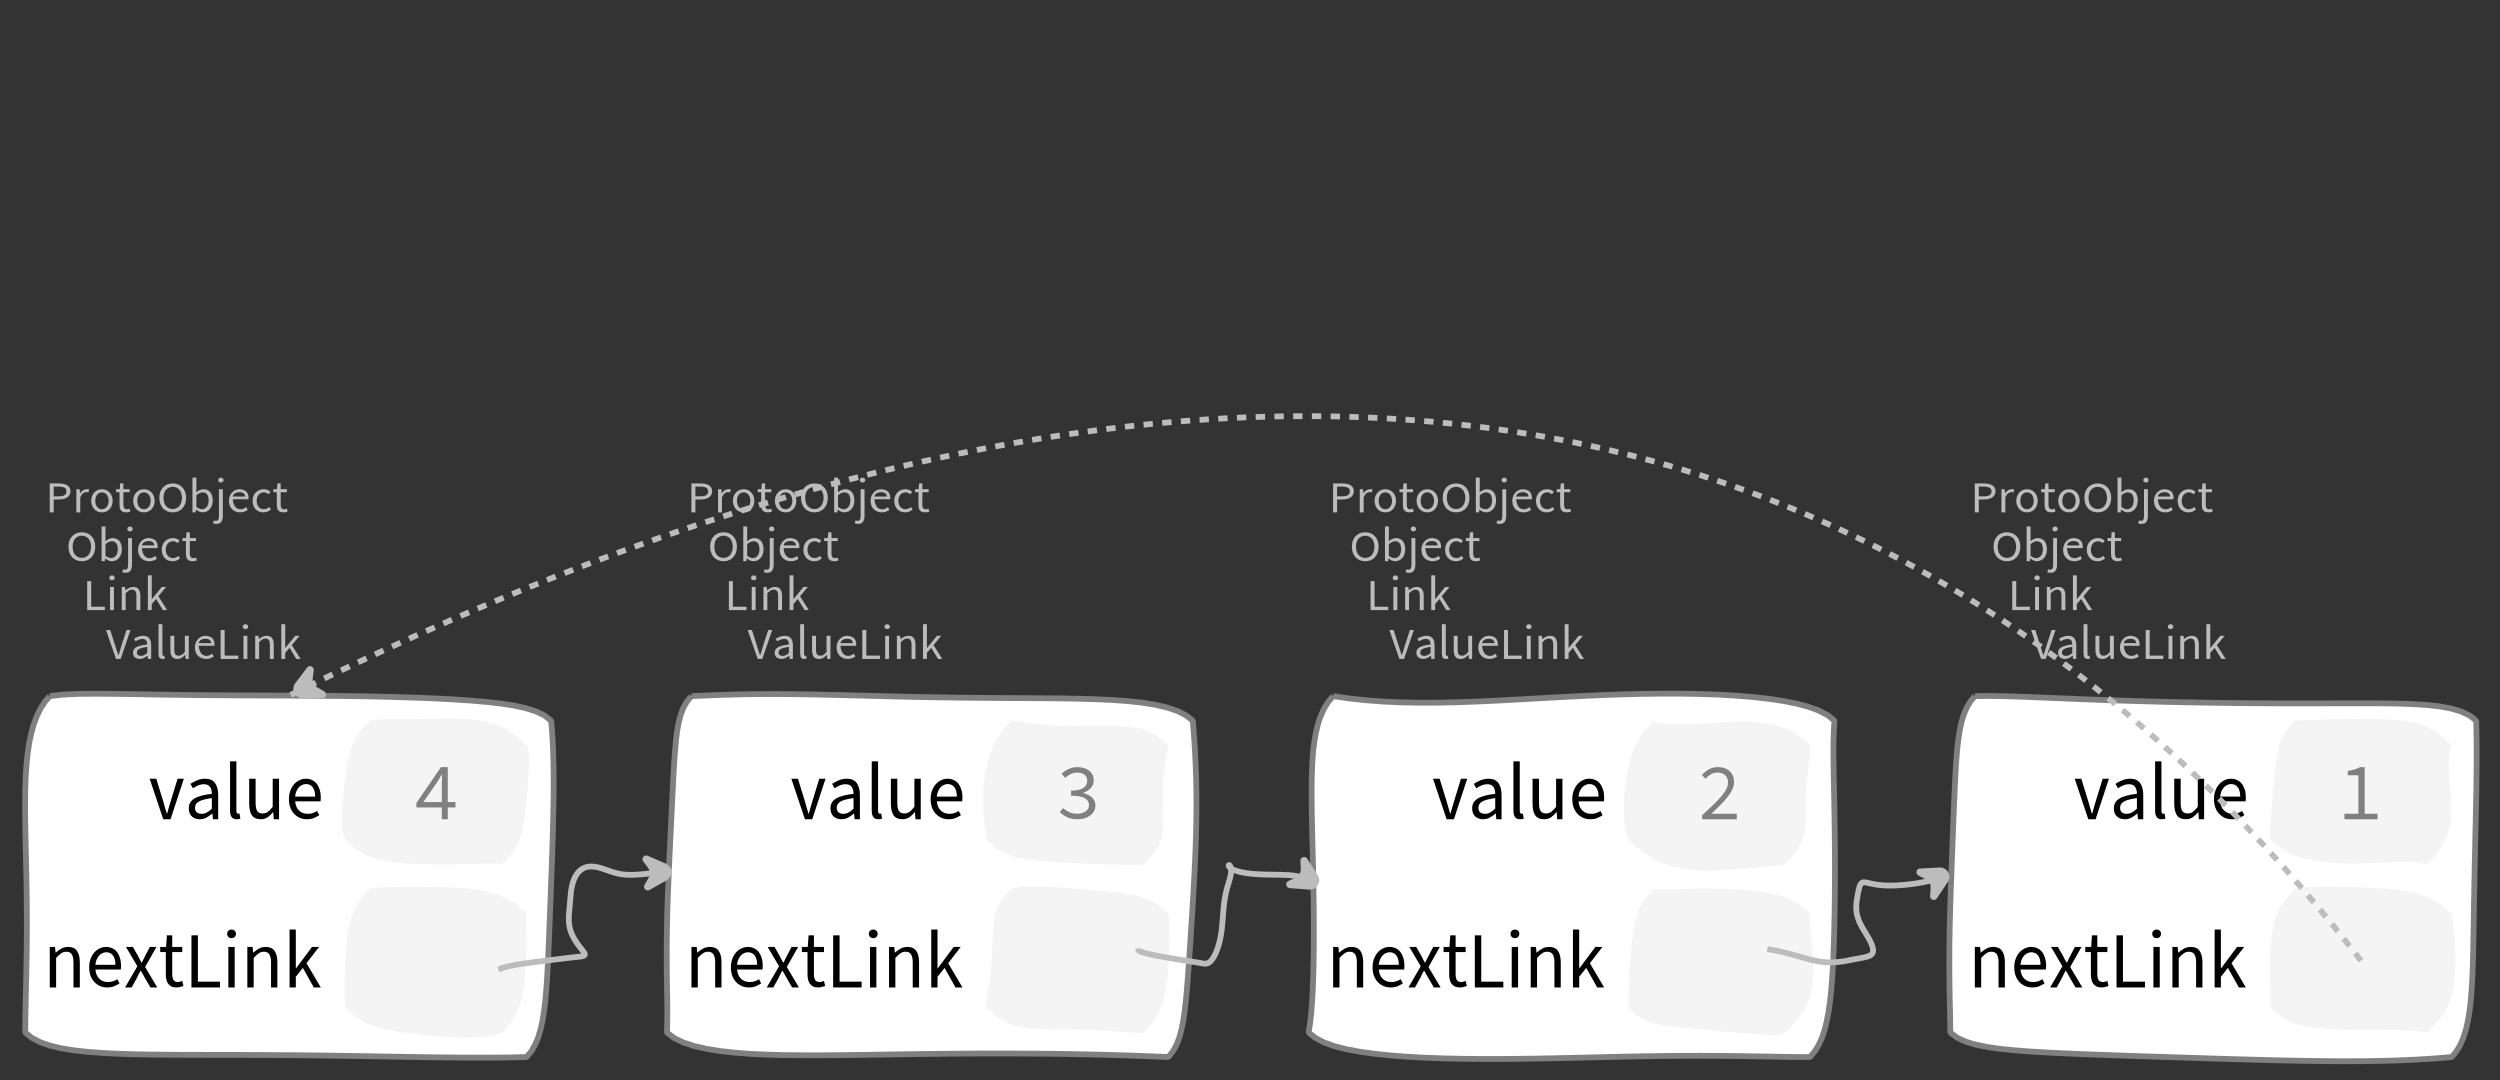 <?xml version="1.0" encoding="UTF-8"?>
<svg xmlns="http://www.w3.org/2000/svg" xmlns:xlink="http://www.w3.org/1999/xlink" width="431.753pt" height="186.583pt" viewBox="0 0 431.753 186.583" version="1.1">
<rect x="0" y="0" width="431.753" height="186.583" fill="#333333" stroke="none"/>
<defs>
<g>
<symbol overflow="visible" id="glyph0-0">
<path style="stroke:none;" d="M 0.953 0 L 0.953 -5.5 L 4.875 -5.5 L 4.875 0 Z M 1.844 -0.484 L 3.953 -0.484 L 3.359 -1.578 L 2.922 -2.438 L 2.891 -2.438 L 2.453 -1.578 Z M 2.891 -3.25 L 2.922 -3.25 L 3.328 -4.016 L 3.875 -5 L 1.938 -5 L 2.484 -4.016 Z M 1.484 -0.922 L 2.531 -2.828 L 1.484 -4.766 Z M 4.312 -0.922 L 4.312 -4.766 L 3.281 -2.828 Z M 4.312 -0.922 "/>
</symbol>
<symbol overflow="visible" id="glyph0-1">
<path style="stroke:none;" d="M 0.734 0 L 0.734 -5 L 2.281 -5 C 2.582 -5 2.859 -4.973 3.109 -4.922 C 3.359 -4.867 3.57 -4.789 3.75 -4.688 C 3.926 -4.582 4.062 -4.445 4.156 -4.281 C 4.258 -4.113 4.312 -3.898 4.312 -3.641 C 4.312 -3.41 4.258 -3.203 4.156 -3.016 C 4.062 -2.836 3.926 -2.691 3.75 -2.578 C 3.57 -2.461 3.363 -2.375 3.125 -2.312 C 2.883 -2.258 2.613 -2.234 2.312 -2.234 L 1.422 -2.234 L 1.422 0 Z M 1.422 -2.766 L 2.234 -2.766 C 2.703 -2.766 3.051 -2.832 3.281 -2.969 C 3.508 -3.113 3.625 -3.336 3.625 -3.641 C 3.625 -3.941 3.504 -4.148 3.266 -4.266 C 3.023 -4.391 2.672 -4.453 2.203 -4.453 L 1.422 -4.453 Z M 1.422 -2.766 "/>
</symbol>
<symbol overflow="visible" id="glyph0-2">
<path style="stroke:none;" d="M 0.672 0 L 0.672 -4 L 1.234 -4 L 1.297 -3.281 L 1.312 -3.281 C 1.445 -3.508 1.613 -3.688 1.812 -3.812 C 2.008 -3.938 2.223 -4 2.453 -4 C 2.609 -4 2.75 -4.004 2.875 -4.016 L 2.75 -3.438 C 2.688 -3.457 2.625 -3.473 2.562 -3.484 C 2.508 -3.492 2.441 -3.5 2.359 -3.5 C 2.191 -3.5 2.016 -3.43 1.828 -3.297 C 1.648 -3.16 1.488 -2.922 1.344 -2.578 L 1.344 0 Z M 0.672 0 "/>
</symbol>
<symbol overflow="visible" id="glyph0-3">
<path style="stroke:none;" d="M 2.234 0 C 1.984 0 1.742 -0.039 1.516 -0.125 C 1.297 -0.219 1.102 -0.348 0.938 -0.516 C 0.77 -0.691 0.633 -0.906 0.531 -1.156 C 0.426 -1.406 0.375 -1.688 0.375 -2 C 0.375 -2.312 0.426 -2.594 0.531 -2.844 C 0.633 -3.094 0.77 -3.301 0.938 -3.469 C 1.102 -3.645 1.297 -3.773 1.516 -3.859 C 1.742 -3.953 1.984 -4 2.234 -4 C 2.484 -4 2.719 -3.953 2.938 -3.859 C 3.156 -3.773 3.348 -3.645 3.516 -3.469 C 3.691 -3.301 3.828 -3.094 3.922 -2.844 C 4.023 -2.594 4.078 -2.312 4.078 -2 C 4.078 -1.688 4.023 -1.406 3.922 -1.156 C 3.828 -0.906 3.691 -0.691 3.516 -0.516 C 3.348 -0.348 3.156 -0.219 2.938 -0.125 C 2.719 -0.039 2.484 0 2.234 0 Z M 2.234 -0.547 C 2.398 -0.547 2.555 -0.582 2.703 -0.656 C 2.848 -0.727 2.969 -0.828 3.062 -0.953 C 3.164 -1.078 3.242 -1.227 3.297 -1.406 C 3.359 -1.582 3.391 -1.781 3.391 -2 C 3.391 -2.207 3.359 -2.398 3.297 -2.578 C 3.242 -2.766 3.164 -2.922 3.062 -3.047 C 2.969 -3.18 2.848 -3.281 2.703 -3.344 C 2.555 -3.414 2.398 -3.453 2.234 -3.453 C 2.055 -3.453 1.895 -3.414 1.75 -3.344 C 1.613 -3.281 1.492 -3.18 1.391 -3.047 C 1.297 -2.922 1.219 -2.766 1.156 -2.578 C 1.102 -2.398 1.078 -2.207 1.078 -2 C 1.078 -1.781 1.102 -1.582 1.156 -1.406 C 1.219 -1.227 1.297 -1.078 1.391 -0.953 C 1.492 -0.828 1.613 -0.727 1.75 -0.656 C 1.895 -0.582 2.055 -0.547 2.234 -0.547 Z M 2.234 -0.547 "/>
</symbol>
<symbol overflow="visible" id="glyph0-4">
<path style="stroke:none;" d="M 1.938 0 C 1.719 0 1.535 -0.031 1.391 -0.094 C 1.242 -0.156 1.125 -0.242 1.031 -0.359 C 0.945 -0.473 0.883 -0.609 0.844 -0.766 C 0.812 -0.93 0.797 -1.109 0.797 -1.297 L 0.797 -3.484 L 0.203 -3.484 L 0.203 -4 L 0.828 -4 L 0.906 -5 L 1.469 -5 L 1.469 -4 L 2.547 -4 L 2.547 -3.484 L 1.469 -3.484 L 1.469 -1.297 C 1.469 -1.055 1.516 -0.867 1.609 -0.734 C 1.703 -0.598 1.863 -0.531 2.094 -0.531 C 2.164 -0.531 2.242 -0.539 2.328 -0.562 C 2.41 -0.582 2.484 -0.609 2.547 -0.641 L 2.672 -0.141 C 2.566 -0.098 2.445 -0.062 2.312 -0.031 C 2.188 -0.008 2.062 0 1.938 0 Z M 1.938 0 "/>
</symbol>
<symbol overflow="visible" id="glyph0-5">
<path style="stroke:none;" d="M 2.734 0 C 2.391 0 2.078 -0.055 1.797 -0.172 C 1.516 -0.297 1.27 -0.461 1.062 -0.672 C 0.863 -0.891 0.707 -1.156 0.594 -1.469 C 0.477 -1.781 0.422 -2.129 0.422 -2.516 C 0.422 -2.898 0.477 -3.242 0.594 -3.547 C 0.707 -3.859 0.863 -4.117 1.062 -4.328 C 1.27 -4.547 1.516 -4.711 1.797 -4.828 C 2.078 -4.941 2.391 -5 2.734 -5 C 3.078 -5 3.391 -4.941 3.672 -4.828 C 3.953 -4.711 4.191 -4.547 4.391 -4.328 C 4.598 -4.117 4.758 -3.859 4.875 -3.547 C 4.988 -3.242 5.047 -2.898 5.047 -2.516 C 5.047 -2.129 4.988 -1.781 4.875 -1.469 C 4.758 -1.156 4.598 -0.891 4.391 -0.672 C 4.191 -0.461 3.953 -0.297 3.672 -0.172 C 3.391 -0.055 3.078 0 2.734 0 Z M 2.734 -0.578 C 2.973 -0.578 3.191 -0.625 3.391 -0.719 C 3.586 -0.812 3.754 -0.941 3.891 -1.109 C 4.023 -1.285 4.129 -1.488 4.203 -1.719 C 4.285 -1.957 4.328 -2.223 4.328 -2.516 C 4.328 -2.805 4.285 -3.066 4.203 -3.297 C 4.129 -3.535 4.023 -3.734 3.891 -3.891 C 3.754 -4.055 3.586 -4.18 3.391 -4.266 C 3.191 -4.359 2.973 -4.406 2.734 -4.406 C 2.492 -4.406 2.273 -4.359 2.078 -4.266 C 1.879 -4.18 1.707 -4.055 1.562 -3.891 C 1.426 -3.734 1.32 -3.535 1.25 -3.297 C 1.176 -3.066 1.141 -2.805 1.141 -2.516 C 1.141 -2.223 1.176 -1.957 1.25 -1.719 C 1.32 -1.488 1.426 -1.285 1.562 -1.109 C 1.707 -0.941 1.879 -0.812 2.078 -0.719 C 2.273 -0.625 2.492 -0.578 2.734 -0.578 Z M 2.734 -0.578 "/>
</symbol>
<symbol overflow="visible" id="glyph0-6">
<path style="stroke:none;" d="M 2.453 0 C 2.266 0 2.066 -0.039 1.859 -0.125 C 1.66 -0.207 1.473 -0.328 1.297 -0.484 L 1.281 -0.484 L 1.219 0 L 0.672 0 L 0.672 -6 L 1.344 -6 L 1.344 -4.266 L 1.328 -3.469 C 1.516 -3.625 1.711 -3.75 1.922 -3.844 C 2.141 -3.945 2.359 -4 2.578 -4 C 2.836 -4 3.066 -3.953 3.266 -3.859 C 3.461 -3.766 3.629 -3.633 3.766 -3.469 C 3.898 -3.301 4 -3.098 4.062 -2.859 C 4.133 -2.617 4.172 -2.352 4.172 -2.062 C 4.172 -1.738 4.125 -1.445 4.031 -1.188 C 3.938 -0.938 3.812 -0.723 3.656 -0.547 C 3.5 -0.367 3.316 -0.234 3.109 -0.141 C 2.898 -0.047 2.68 0 2.453 0 Z M 2.328 -0.547 C 2.492 -0.547 2.645 -0.582 2.781 -0.656 C 2.926 -0.727 3.047 -0.828 3.141 -0.953 C 3.242 -1.078 3.32 -1.234 3.375 -1.422 C 3.438 -1.617 3.469 -1.832 3.469 -2.062 C 3.469 -2.258 3.445 -2.441 3.406 -2.609 C 3.375 -2.785 3.316 -2.938 3.234 -3.062 C 3.148 -3.188 3.039 -3.281 2.906 -3.344 C 2.77 -3.414 2.609 -3.453 2.422 -3.453 C 2.098 -3.453 1.738 -3.281 1.344 -2.938 L 1.344 -0.953 C 1.52 -0.805 1.691 -0.703 1.859 -0.641 C 2.035 -0.578 2.191 -0.547 2.328 -0.547 Z M 2.328 -0.547 "/>
</symbol>
<symbol overflow="visible" id="glyph0-7">
<path style="stroke:none;" d="M 0.266 2 C 0.141 2 0.031 1.988 -0.062 1.969 C -0.164 1.945 -0.254 1.922 -0.328 1.891 L -0.188 1.391 C -0.133 1.41 -0.078 1.426 -0.016 1.438 C 0.047 1.445 0.113 1.453 0.188 1.453 C 0.383 1.453 0.516 1.379 0.578 1.234 C 0.648 1.086 0.688 0.891 0.688 0.641 L 0.688 -4 L 1.359 -4 L 1.359 0.609 C 1.359 1.023 1.273 1.359 1.109 1.609 C 0.941 1.867 0.66 2 0.266 2 Z M 1.031 -5.156 C 0.895 -5.156 0.781 -5.191 0.688 -5.266 C 0.602 -5.348 0.562 -5.453 0.562 -5.578 C 0.562 -5.703 0.602 -5.801 0.688 -5.875 C 0.781 -5.957 0.895 -6 1.031 -6 C 1.156 -6 1.258 -5.957 1.344 -5.875 C 1.438 -5.801 1.484 -5.703 1.484 -5.578 C 1.484 -5.453 1.438 -5.348 1.344 -5.266 C 1.258 -5.191 1.156 -5.156 1.031 -5.156 Z M 1.031 -5.156 "/>
</symbol>
<symbol overflow="visible" id="glyph0-8">
<path style="stroke:none;" d="M 2.297 0 C 2.023 0 1.77 -0.047 1.531 -0.141 C 1.301 -0.234 1.098 -0.363 0.922 -0.531 C 0.754 -0.695 0.617 -0.906 0.516 -1.156 C 0.422 -1.406 0.375 -1.688 0.375 -2 C 0.375 -2.312 0.426 -2.586 0.531 -2.828 C 0.633 -3.078 0.77 -3.285 0.938 -3.453 C 1.102 -3.629 1.289 -3.766 1.5 -3.859 C 1.719 -3.953 1.941 -4 2.172 -4 C 2.422 -4 2.645 -3.961 2.844 -3.891 C 3.051 -3.828 3.223 -3.734 3.359 -3.609 C 3.492 -3.484 3.594 -3.332 3.656 -3.156 C 3.727 -2.977 3.766 -2.781 3.766 -2.562 C 3.766 -2.5 3.766 -2.441 3.766 -2.391 C 3.766 -2.336 3.758 -2.297 3.75 -2.266 L 1.047 -2.266 C 1.078 -1.734 1.207 -1.312 1.438 -1 C 1.676 -0.688 1.988 -0.531 2.375 -0.531 C 2.57 -0.531 2.75 -0.566 2.906 -0.641 C 3.07 -0.711 3.227 -0.805 3.375 -0.922 L 3.609 -0.406 C 3.43 -0.289 3.234 -0.191 3.016 -0.109 C 2.805 -0.035 2.566 0 2.297 0 Z M 1.031 -2.734 L 3.172 -2.734 C 3.172 -2.973 3.082 -3.156 2.906 -3.281 C 2.738 -3.414 2.5 -3.484 2.188 -3.484 C 2.039 -3.484 1.906 -3.469 1.781 -3.438 C 1.656 -3.406 1.539 -3.359 1.438 -3.297 C 1.332 -3.234 1.242 -3.156 1.172 -3.062 C 1.109 -2.969 1.062 -2.859 1.031 -2.734 Z M 1.031 -2.734 "/>
</symbol>
<symbol overflow="visible" id="glyph0-9">
<path style="stroke:none;" d="M 2.25 0 C 1.988 0 1.742 -0.039 1.516 -0.125 C 1.285 -0.219 1.086 -0.348 0.922 -0.516 C 0.754 -0.691 0.617 -0.906 0.516 -1.156 C 0.422 -1.406 0.375 -1.688 0.375 -2 C 0.375 -2.312 0.426 -2.594 0.531 -2.844 C 0.633 -3.094 0.773 -3.301 0.953 -3.469 C 1.129 -3.645 1.332 -3.773 1.562 -3.859 C 1.801 -3.953 2.051 -4 2.312 -4 C 2.57 -4 2.797 -3.953 2.984 -3.859 C 3.172 -3.773 3.332 -3.672 3.469 -3.547 L 3.125 -3.125 C 3.008 -3.227 2.883 -3.305 2.75 -3.359 C 2.625 -3.422 2.484 -3.453 2.328 -3.453 C 2.148 -3.453 1.984 -3.414 1.828 -3.344 C 1.672 -3.281 1.535 -3.18 1.422 -3.047 C 1.316 -2.922 1.234 -2.766 1.172 -2.578 C 1.109 -2.398 1.078 -2.207 1.078 -2 C 1.078 -1.781 1.109 -1.582 1.172 -1.406 C 1.234 -1.227 1.316 -1.078 1.422 -0.953 C 1.523 -0.828 1.656 -0.727 1.812 -0.656 C 1.969 -0.582 2.133 -0.547 2.312 -0.547 C 2.5 -0.547 2.672 -0.582 2.828 -0.656 C 2.984 -0.727 3.125 -0.816 3.25 -0.922 L 3.547 -0.5 C 3.367 -0.344 3.172 -0.219 2.953 -0.125 C 2.734 -0.039 2.5 0 2.25 0 Z M 2.25 0 "/>
</symbol>
<symbol overflow="visible" id="glyph0-10">
<path style="stroke:none;" d="M 0.734 0 L 0.734 -5 L 1.422 -5 L 1.422 -0.578 L 3.781 -0.578 L 3.781 0 Z M 0.734 0 "/>
</symbol>
<symbol overflow="visible" id="glyph0-11">
<path style="stroke:none;" d="M 0.672 0 L 0.672 -4 L 1.344 -4 L 1.344 0 Z M 1.016 -5.156 C 0.891 -5.156 0.781 -5.191 0.688 -5.266 C 0.594 -5.348 0.547 -5.453 0.547 -5.578 C 0.547 -5.703 0.594 -5.801 0.688 -5.875 C 0.781 -5.957 0.891 -6 1.016 -6 C 1.148 -6 1.258 -5.957 1.344 -5.875 C 1.438 -5.801 1.484 -5.703 1.484 -5.578 C 1.484 -5.453 1.438 -5.348 1.344 -5.266 C 1.258 -5.191 1.148 -5.156 1.016 -5.156 Z M 1.016 -5.156 "/>
</symbol>
<symbol overflow="visible" id="glyph0-12">
<path style="stroke:none;" d="M 0.672 0 L 0.672 -4 L 1.234 -4 L 1.297 -3.438 L 1.312 -3.438 C 1.508 -3.594 1.711 -3.723 1.922 -3.828 C 2.129 -3.941 2.375 -4 2.656 -4 C 3.082 -4 3.391 -3.867 3.578 -3.609 C 3.773 -3.359 3.875 -2.984 3.875 -2.484 L 3.875 0 L 3.203 0 L 3.203 -2.453 C 3.203 -2.828 3.141 -3.098 3.016 -3.266 C 2.898 -3.441 2.711 -3.531 2.453 -3.531 C 2.234 -3.531 2.047 -3.473 1.891 -3.359 C 1.734 -3.254 1.551 -3.102 1.344 -2.906 L 1.344 0 Z M 0.672 0 "/>
</symbol>
<symbol overflow="visible" id="glyph0-13">
<path style="stroke:none;" d="M 0.672 0 L 0.672 -6 L 1.344 -6 L 1.344 -1.891 L 1.359 -1.891 L 3.078 -4 L 3.828 -4 L 2.484 -2.391 L 4 0 L 3.266 0 L 2.094 -1.922 L 1.344 -1.047 L 1.344 0 Z M 0.672 0 "/>
</symbol>
<symbol overflow="visible" id="glyph0-14">
<path style="stroke:none;" d="M 1.734 0 L 0 -5 L 0.734 -5 L 1.594 -2.297 C 1.695 -1.992 1.785 -1.711 1.859 -1.453 C 1.93 -1.203 2.02 -0.93 2.125 -0.641 L 2.156 -0.641 C 2.258 -0.93 2.348 -1.203 2.422 -1.453 C 2.492 -1.711 2.578 -1.992 2.672 -2.297 L 3.547 -5 L 4.234 -5 L 2.531 0 Z M 1.734 0 "/>
</symbol>
<symbol overflow="visible" id="glyph0-15">
<path style="stroke:none;" d="M 1.594 0 C 1.258 0 0.977 -0.094 0.75 -0.281 C 0.531 -0.469 0.422 -0.734 0.422 -1.078 C 0.422 -1.492 0.613 -1.812 1 -2.031 C 1.395 -2.25 2.02 -2.406 2.875 -2.5 C 2.875 -2.613 2.863 -2.727 2.844 -2.844 C 2.82 -2.957 2.781 -3.062 2.719 -3.156 C 2.656 -3.25 2.57 -3.32 2.469 -3.375 C 2.363 -3.426 2.227 -3.453 2.062 -3.453 C 1.832 -3.453 1.613 -3.41 1.406 -3.328 C 1.207 -3.242 1.023 -3.148 0.859 -3.047 L 0.594 -3.5 C 0.781 -3.613 1.008 -3.723 1.281 -3.828 C 1.551 -3.941 1.848 -4 2.172 -4 C 2.66 -4 3.016 -3.852 3.234 -3.562 C 3.453 -3.27 3.562 -2.879 3.562 -2.391 L 3.562 0 L 3 0 L 2.953 -0.562 L 2.922 -0.562 C 2.734 -0.406 2.523 -0.27 2.297 -0.156 C 2.078 -0.051 1.844 0 1.594 0 Z M 1.797 -0.531 C 1.984 -0.531 2.16 -0.57 2.328 -0.656 C 2.504 -0.738 2.688 -0.863 2.875 -1.031 L 2.875 -2.078 C 2.539 -2.035 2.258 -1.984 2.031 -1.922 C 1.812 -1.867 1.629 -1.801 1.484 -1.719 C 1.348 -1.645 1.25 -1.555 1.188 -1.453 C 1.125 -1.359 1.094 -1.25 1.094 -1.125 C 1.094 -0.906 1.16 -0.75 1.297 -0.656 C 1.43 -0.57 1.598 -0.531 1.797 -0.531 Z M 1.797 -0.531 "/>
</symbol>
<symbol overflow="visible" id="glyph0-16">
<path style="stroke:none;" d="M 1.391 0 C 1.129 0 0.941 -0.078 0.828 -0.234 C 0.723 -0.391 0.672 -0.613 0.672 -0.906 L 0.672 -6 L 1.344 -6 L 1.344 -0.844 C 1.344 -0.727 1.363 -0.648 1.406 -0.609 C 1.445 -0.566 1.492 -0.547 1.547 -0.547 C 1.566 -0.547 1.582 -0.547 1.594 -0.547 C 1.613 -0.547 1.645 -0.551 1.688 -0.562 L 1.781 -0.062 C 1.738 -0.039 1.688 -0.023 1.625 -0.016 C 1.562 -0.004 1.484 0 1.391 0 Z M 1.391 0 "/>
</symbol>
<symbol overflow="visible" id="glyph0-17">
<path style="stroke:none;" d="M 1.844 0 C 1.414 0 1.102 -0.125 0.906 -0.375 C 0.719 -0.633 0.625 -1.02 0.625 -1.531 L 0.625 -4 L 1.297 -4 L 1.297 -1.609 C 1.297 -1.242 1.352 -0.977 1.469 -0.812 C 1.594 -0.645 1.785 -0.562 2.047 -0.562 C 2.254 -0.562 2.438 -0.613 2.594 -0.719 C 2.758 -0.82 2.938 -0.988 3.125 -1.219 L 3.125 -4 L 3.797 -4 L 3.797 0 L 3.25 0 L 3.188 -0.703 L 3.156 -0.703 C 2.969 -0.492 2.77 -0.32 2.562 -0.188 C 2.363 -0.062 2.125 0 1.844 0 Z M 1.844 0 "/>
</symbol>
<symbol overflow="visible" id="glyph1-0">
<path style="stroke:none;" d="M 1.141 0 L 1.141 -8.797 L 7.703 -8.797 L 7.703 0 Z M 2.609 -0.766 L 6.203 -0.766 L 5.172 -2.531 L 4.453 -3.906 L 4.391 -3.906 L 3.641 -2.531 Z M 4.391 -5.156 L 4.453 -5.156 L 5.125 -6.406 L 6.062 -8 L 2.766 -8 L 3.703 -6.406 Z M 2 -1.453 L 3.781 -4.531 L 2 -7.625 Z M 6.812 -1.453 L 6.812 -7.625 L 5.047 -4.531 Z M 6.812 -1.453 "/>
</symbol>
<symbol overflow="visible" id="glyph1-1">
<path style="stroke:none;" d="M 2.5 0 L 0.156 -7 L 1.297 -7 L 2.516 -3.031 C 2.617 -2.676 2.719 -2.328 2.812 -1.984 C 2.914 -1.648 3.02 -1.312 3.125 -0.969 L 3.172 -0.969 C 3.266 -1.312 3.359 -1.648 3.453 -1.984 C 3.555 -2.328 3.66 -2.676 3.766 -3.031 L 4.984 -7 L 6.062 -7 L 3.766 0 Z M 2.5 0 "/>
</symbol>
<symbol overflow="visible" id="glyph1-2">
<path style="stroke:none;" d="M 2.578 0 C 2.035 0 1.582 -0.16 1.219 -0.484 C 0.863 -0.816 0.688 -1.285 0.688 -1.891 C 0.688 -2.617 1 -3.176 1.625 -3.562 C 2.258 -3.957 3.273 -4.234 4.672 -4.391 C 4.672 -4.598 4.648 -4.801 4.609 -5 C 4.566 -5.195 4.492 -5.375 4.391 -5.531 C 4.297 -5.688 4.16 -5.812 3.984 -5.906 C 3.816 -6 3.598 -6.047 3.328 -6.047 C 2.953 -6.047 2.598 -5.973 2.266 -5.828 C 1.941 -5.68 1.656 -5.52 1.406 -5.344 L 0.969 -6.109 C 1.27 -6.316 1.641 -6.516 2.078 -6.703 C 2.516 -6.898 2.992 -7 3.516 -7 C 4.305 -7 4.879 -6.742 5.234 -6.234 C 5.586 -5.723 5.766 -5.039 5.766 -4.188 L 5.766 0 L 4.859 0 L 4.766 -0.984 L 4.734 -0.984 C 4.422 -0.711 4.086 -0.477 3.734 -0.281 C 3.379 -0.094 2.992 0 2.578 0 Z M 2.906 -0.938 C 3.219 -0.938 3.508 -1.008 3.781 -1.156 C 4.062 -1.301 4.359 -1.523 4.672 -1.828 L 4.672 -3.656 C 4.129 -3.582 3.672 -3.492 3.297 -3.391 C 2.93 -3.297 2.633 -3.18 2.406 -3.047 C 2.176 -2.91 2.008 -2.75 1.906 -2.562 C 1.812 -2.383 1.766 -2.195 1.766 -2 C 1.766 -1.613 1.875 -1.336 2.094 -1.172 C 2.312 -1.016 2.582 -0.938 2.906 -0.938 Z M 2.906 -0.938 "/>
</symbol>
<symbol overflow="visible" id="glyph1-3">
<path style="stroke:none;" d="M 2.25 0 C 1.832 0 1.535 -0.129 1.359 -0.391 C 1.18 -0.648 1.094 -1.023 1.094 -1.516 L 1.094 -10 L 2.188 -10 L 2.188 -1.453 C 2.188 -1.273 2.219 -1.145 2.281 -1.062 C 2.344 -0.988 2.414 -0.953 2.5 -0.953 C 2.531 -0.953 2.562 -0.953 2.594 -0.953 C 2.625 -0.953 2.672 -0.961 2.734 -0.984 L 2.875 -0.109 C 2.801 -0.078 2.719 -0.051 2.625 -0.031 C 2.531 -0.008 2.406 0 2.25 0 Z M 2.25 0 "/>
</symbol>
<symbol overflow="visible" id="glyph1-4">
<path style="stroke:none;" d="M 2.984 0 C 2.297 0 1.789 -0.223 1.469 -0.672 C 1.156 -1.129 1 -1.797 1 -2.672 L 1 -7 L 2.109 -7 L 2.109 -2.828 C 2.109 -2.18 2.203 -1.711 2.391 -1.422 C 2.578 -1.141 2.883 -1 3.312 -1 C 3.656 -1 3.953 -1.086 4.203 -1.266 C 4.461 -1.453 4.75 -1.75 5.062 -2.156 L 5.062 -7 L 6.156 -7 L 6.156 0 L 5.25 0 L 5.156 -1.234 L 5.125 -1.234 C 4.82 -0.859 4.504 -0.555 4.172 -0.328 C 3.836 -0.109 3.441 0 2.984 0 Z M 2.984 0 "/>
</symbol>
<symbol overflow="visible" id="glyph1-5">
<path style="stroke:none;" d="M 3.719 0 C 3.281 0 2.875 -0.078 2.5 -0.234 C 2.125 -0.398 1.797 -0.629 1.516 -0.922 C 1.234 -1.223 1.008 -1.586 0.844 -2.016 C 0.688 -2.453 0.609 -2.945 0.609 -3.5 C 0.609 -4.039 0.691 -4.523 0.859 -4.953 C 1.023 -5.391 1.242 -5.758 1.516 -6.062 C 1.785 -6.363 2.094 -6.594 2.438 -6.75 C 2.781 -6.914 3.141 -7 3.516 -7 C 3.922 -7 4.285 -6.922 4.609 -6.766 C 4.941 -6.617 5.211 -6.398 5.422 -6.109 C 5.641 -5.828 5.805 -5.488 5.922 -5.094 C 6.047 -4.695 6.109 -4.254 6.109 -3.766 C 6.109 -3.629 6.102 -3.504 6.094 -3.391 C 6.094 -3.273 6.082 -3.176 6.062 -3.094 L 1.688 -3.094 C 1.738 -2.426 1.957 -1.898 2.344 -1.516 C 2.727 -1.129 3.234 -0.938 3.859 -0.938 C 4.16 -0.938 4.441 -0.977 4.703 -1.062 C 4.973 -1.145 5.227 -1.266 5.469 -1.422 L 5.844 -0.703 C 5.562 -0.516 5.25 -0.348 4.906 -0.203 C 4.562 -0.066 4.164 0 3.719 0 Z M 1.672 -3.906 L 5.141 -3.906 C 5.141 -4.613 5 -5.148 4.719 -5.516 C 4.445 -5.891 4.055 -6.078 3.547 -6.078 C 3.316 -6.078 3.098 -6.023 2.891 -5.922 C 2.68 -5.828 2.488 -5.688 2.312 -5.5 C 2.145 -5.312 2.004 -5.082 1.891 -4.812 C 1.785 -4.551 1.711 -4.25 1.672 -3.906 Z M 1.672 -3.906 "/>
</symbol>
<symbol overflow="visible" id="glyph1-6">
<path style="stroke:none;" d="M 1.094 0 L 1.094 -7 L 2 -7 L 2.094 -6.016 L 2.125 -6.016 C 2.438 -6.297 2.766 -6.531 3.109 -6.719 C 3.453 -6.906 3.852 -7 4.312 -7 C 4.988 -7 5.484 -6.77 5.797 -6.312 C 6.117 -5.863 6.281 -5.203 6.281 -4.328 L 6.281 0 L 5.188 0 L 5.188 -4.297 C 5.188 -4.953 5.086 -5.426 4.891 -5.719 C 4.691 -6.02 4.379 -6.172 3.953 -6.172 C 3.617 -6.172 3.32 -6.078 3.062 -5.891 C 2.801 -5.711 2.508 -5.445 2.188 -5.094 L 2.188 0 Z M 1.094 0 "/>
</symbol>
<symbol overflow="visible" id="glyph1-7">
<path style="stroke:none;" d="M 0.188 0 L 2.312 -3.656 L 0.344 -7 L 1.531 -7 L 2.406 -5.469 C 2.5 -5.27 2.598 -5.07 2.703 -4.875 C 2.805 -4.676 2.914 -4.484 3.031 -4.297 L 3.094 -4.297 C 3.188 -4.484 3.281 -4.676 3.375 -4.875 C 3.477 -5.07 3.578 -5.27 3.672 -5.469 L 4.469 -7 L 5.609 -7 L 3.656 -3.531 L 5.75 0 L 4.578 0 L 3.625 -1.625 C 3.508 -1.832 3.395 -2.039 3.281 -2.25 C 3.164 -2.469 3.047 -2.676 2.922 -2.875 L 2.859 -2.875 C 2.742 -2.676 2.633 -2.473 2.531 -2.266 C 2.426 -2.055 2.32 -1.844 2.219 -1.625 L 1.328 0 Z M 0.188 0 "/>
</symbol>
<symbol overflow="visible" id="glyph1-8">
<path style="stroke:none;" d="M 3.125 0 C 2.781 0 2.488 -0.055 2.25 -0.172 C 2.02 -0.285 1.832 -0.441 1.688 -0.641 C 1.539 -0.836 1.438 -1.078 1.375 -1.359 C 1.312 -1.648 1.281 -1.961 1.281 -2.297 L 1.281 -6.109 L 0.312 -6.109 L 0.312 -7 L 1.328 -7 L 1.469 -9 L 2.391 -9 L 2.391 -7 L 4.125 -7 L 4.125 -6.109 L 2.391 -6.109 L 2.391 -2.281 C 2.391 -1.852 2.461 -1.52 2.609 -1.281 C 2.754 -1.051 3.016 -0.938 3.391 -0.938 C 3.504 -0.938 3.625 -0.957 3.75 -1 C 3.883 -1.039 4.008 -1.082 4.125 -1.125 L 4.328 -0.25 C 4.148 -0.188 3.957 -0.129 3.75 -0.078 C 3.539 -0.023 3.332 0 3.125 0 Z M 3.125 0 "/>
</symbol>
<symbol overflow="visible" id="glyph1-9">
<path style="stroke:none;" d="M 1.203 0 L 1.203 -9 L 2.312 -9 L 2.312 -1 L 6.125 -1 L 6.125 0 Z M 1.203 0 "/>
</symbol>
<symbol overflow="visible" id="glyph1-10">
<path style="stroke:none;" d="M 1.094 0 L 1.094 -7 L 2.188 -7 L 2.188 0 Z M 1.656 -8.516 C 1.438 -8.516 1.254 -8.582 1.109 -8.719 C 0.961 -8.863 0.891 -9.047 0.891 -9.266 C 0.891 -9.484 0.961 -9.66 1.109 -9.797 C 1.254 -9.93 1.438 -10 1.656 -10 C 1.863 -10 2.039 -9.93 2.188 -9.797 C 2.332 -9.66 2.406 -9.484 2.406 -9.266 C 2.406 -9.047 2.332 -8.863 2.188 -8.719 C 2.039 -8.582 1.863 -8.516 1.656 -8.516 Z M 1.656 -8.516 "/>
</symbol>
<symbol overflow="visible" id="glyph1-11">
<path style="stroke:none;" d="M 1.094 0 L 1.094 -10 L 2.172 -10 L 2.172 -3.312 L 2.219 -3.312 L 4.969 -7 L 6.188 -7 L 4.016 -4.188 L 6.484 0 L 5.281 0 L 3.391 -3.375 L 2.172 -1.844 L 2.172 0 Z M 1.094 0 "/>
</symbol>
<symbol overflow="visible" id="glyph2-0">
<path style="stroke:none;" d="M 1 0 L 1 -8.797 L 7.125 -8.797 L 7.125 0 Z M 2.406 -0.766 L 5.672 -0.766 L 4.75 -2.531 L 4.094 -3.906 L 4.031 -3.906 L 3.344 -2.531 Z M 1.859 -1.453 L 3.484 -4.531 L 1.859 -7.625 Z M 4.031 -5.156 L 4.094 -5.156 L 4.703 -6.406 L 5.547 -8 L 2.562 -8 L 3.406 -6.406 Z M 4.547 -4.516 L 6.25 -1.453 L 6.25 -7.625 Z M 4.547 -4.516 "/>
</symbol>
<symbol overflow="visible" id="glyph2-1">
<path style="stroke:none;" d="M 0.969 0 L 0.969 -0.688 C 1.688 -1.352 2.32 -1.953 2.875 -2.484 C 3.438 -3.016 3.906 -3.504 4.281 -3.953 C 4.656 -4.398 4.941 -4.816 5.141 -5.203 C 5.336 -5.586 5.438 -5.969 5.438 -6.344 C 5.438 -6.844 5.285 -7.254 4.984 -7.578 C 4.68 -7.898 4.211 -8.062 3.578 -8.062 C 3.18 -8.062 2.812 -7.957 2.469 -7.75 C 2.125 -7.551 1.816 -7.301 1.547 -7 L 0.922 -7.641 C 1.305 -8.055 1.719 -8.383 2.156 -8.625 C 2.594 -8.875 3.113 -9 3.719 -9 C 4.145 -9 4.531 -8.938 4.875 -8.812 C 5.219 -8.688 5.508 -8.508 5.75 -8.281 C 5.988 -8.062 6.172 -7.789 6.297 -7.469 C 6.422 -7.156 6.484 -6.805 6.484 -6.422 C 6.484 -6.004 6.391 -5.586 6.203 -5.172 C 6.016 -4.754 5.742 -4.32 5.391 -3.875 C 5.047 -3.438 4.633 -2.973 4.156 -2.484 C 3.676 -2.004 3.148 -1.492 2.578 -0.953 C 2.836 -0.953 3.098 -0.953 3.359 -0.953 C 3.629 -0.953 3.895 -0.953 4.156 -0.953 L 6.953 -0.953 L 6.953 0 Z M 0.969 0 "/>
</symbol>
<symbol overflow="visible" id="glyph2-2">
<path style="stroke:none;" d="M 3.828 0 C 3.086 0 2.469 -0.125 1.969 -0.375 C 1.469 -0.633 1.066 -0.922 0.766 -1.234 L 1.312 -1.922 C 1.602 -1.672 1.945 -1.445 2.344 -1.25 C 2.738 -1.051 3.211 -0.953 3.766 -0.953 C 4.055 -0.953 4.32 -0.988 4.562 -1.062 C 4.812 -1.133 5.023 -1.234 5.203 -1.359 C 5.391 -1.492 5.535 -1.648 5.641 -1.828 C 5.742 -2.004 5.797 -2.211 5.797 -2.453 C 5.797 -2.68 5.738 -2.895 5.625 -3.094 C 5.52 -3.289 5.344 -3.461 5.094 -3.609 C 4.844 -3.766 4.52 -3.879 4.125 -3.953 C 3.738 -4.023 3.266 -4.062 2.703 -4.062 L 2.703 -4.938 C 3.211 -4.938 3.641 -4.977 3.984 -5.062 C 4.336 -5.156 4.625 -5.273 4.844 -5.422 C 5.07 -5.566 5.234 -5.742 5.328 -5.953 C 5.43 -6.172 5.484 -6.395 5.484 -6.625 C 5.484 -7.082 5.328 -7.438 5.016 -7.688 C 4.703 -7.938 4.285 -8.062 3.766 -8.062 C 3.359 -8.062 2.977 -7.973 2.625 -7.797 C 2.27 -7.629 1.953 -7.41 1.672 -7.141 L 1.078 -7.875 C 1.43 -8.195 1.832 -8.461 2.281 -8.672 C 2.738 -8.891 3.242 -9 3.797 -9 C 4.191 -9 4.562 -8.945 4.906 -8.844 C 5.25 -8.75 5.547 -8.602 5.797 -8.406 C 6.055 -8.219 6.254 -7.977 6.391 -7.688 C 6.535 -7.406 6.609 -7.082 6.609 -6.719 C 6.609 -6.176 6.438 -5.727 6.094 -5.375 C 5.758 -5.02 5.328 -4.75 4.797 -4.562 L 4.797 -4.516 C 5.078 -4.453 5.344 -4.359 5.594 -4.234 C 5.852 -4.117 6.082 -3.973 6.281 -3.797 C 6.477 -3.617 6.629 -3.41 6.734 -3.172 C 6.848 -2.941 6.906 -2.68 6.906 -2.391 C 6.906 -2.023 6.82 -1.691 6.656 -1.391 C 6.5 -1.098 6.281 -0.848 6 -0.641 C 5.719 -0.43 5.391 -0.27 5.016 -0.156 C 4.648 -0.051 4.254 0 3.828 0 Z M 3.828 0 "/>
</symbol>
<symbol overflow="visible" id="glyph2-3">
<path style="stroke:none;" d="M 4.906 0 L 4.906 -2.031 L 0.516 -2.031 L 0.516 -2.812 L 4.766 -9 L 5.938 -9 L 5.938 -2.969 L 7.266 -2.969 L 7.266 -2.031 L 5.938 -2.031 L 5.938 0 Z M 1.734 -2.969 L 4.906 -2.969 L 4.906 -5.984 C 4.914 -6.242 4.922 -6.531 4.922 -6.844 C 4.93 -7.156 4.945 -7.441 4.969 -7.703 L 4.906 -7.703 C 4.77 -7.473 4.625 -7.238 4.469 -7 C 4.32 -6.758 4.176 -6.523 4.031 -6.297 Z M 1.734 -2.969 "/>
</symbol>
<symbol overflow="visible" id="glyph2-4">
<path style="stroke:none;" d="M 1.312 0 L 1.312 -0.953 L 3.719 -0.953 L 3.719 -7.594 L 1.891 -7.594 L 1.891 -8.344 C 2.348 -8.426 2.742 -8.516 3.078 -8.609 C 3.422 -8.711 3.727 -8.844 4 -9 L 4.812 -9 L 4.812 -0.953 L 7.031 -0.953 L 7.031 0 Z M 1.312 0 "/>
</symbol>
</g>
</defs>
<g id="surface399633">
<g style="fill:rgb(74.096%,73.705%,73.705%);fill-opacity:1;">
  <use xlink:href="#glyph0-1" x="229.494" y="88.487"/>
  <use xlink:href="#glyph0-2" x="234.159" y="88.487"/>
  <use xlink:href="#glyph0-3" x="237.018" y="88.487"/>
  <use xlink:href="#glyph0-4" x="241.484" y="88.487"/>
  <use xlink:href="#glyph0-3" x="244.27" y="88.487"/>
  <use xlink:href="#glyph0-5" x="248.736" y="88.487"/>
  <use xlink:href="#glyph0-6" x="254.208" y="88.487"/>
  <use xlink:href="#glyph0-7" x="258.765" y="88.487"/>
  <use xlink:href="#glyph0-8" x="260.8" y="88.487"/>
  <use xlink:href="#glyph0-9" x="264.887" y="88.487"/>
  <use xlink:href="#glyph0-4" x="268.645" y="88.487"/>
</g>
<g style="fill:rgb(74.096%,73.705%,73.705%);fill-opacity:1;">
  <use xlink:href="#glyph0-5" x="233.044" y="96.925"/>
  <use xlink:href="#glyph0-6" x="238.515" y="96.925"/>
  <use xlink:href="#glyph0-7" x="243.072" y="96.925"/>
  <use xlink:href="#glyph0-8" x="245.108" y="96.925"/>
  <use xlink:href="#glyph0-9" x="249.195" y="96.925"/>
  <use xlink:href="#glyph0-4" x="252.953" y="96.925"/>
</g>
<g style="fill:rgb(74.096%,73.705%,73.705%);fill-opacity:1;">
  <use xlink:href="#glyph0-10" x="235.967" y="105.363"/>
  <use xlink:href="#glyph0-11" x="239.971" y="105.363"/>
  <use xlink:href="#glyph0-12" x="241.999" y="105.363"/>
  <use xlink:href="#glyph0-13" x="246.506" y="105.363"/>
</g>
<g style="fill:rgb(74.096%,73.705%,73.705%);fill-opacity:1;">
  <use xlink:href="#glyph0-14" x="239.944" y="113.801"/>
  <use xlink:href="#glyph0-15" x="244.188" y="113.801"/>
  <use xlink:href="#glyph0-16" x="248.341" y="113.801"/>
  <use xlink:href="#glyph0-17" x="250.443" y="113.801"/>
  <use xlink:href="#glyph0-8" x="254.925" y="113.801"/>
  <use xlink:href="#glyph0-10" x="259.013" y="113.801"/>
  <use xlink:href="#glyph0-11" x="263.018" y="113.801"/>
  <use xlink:href="#glyph0-12" x="265.045" y="113.801"/>
  <use xlink:href="#glyph0-13" x="269.552" y="113.801"/>
</g>
<path style="fill-rule:evenodd;fill:rgb(100%,100%,100%);fill-opacity:1;stroke-width:1;stroke-linecap:butt;stroke-linejoin:bevel;stroke:rgb(50.049%,50.049%,50.049%);stroke-opacity:1;stroke-miterlimit:10;" d="M -41.176 -31.166 L -41.992 -30.216 L -42.688 -29.119 L -43.273 -27.877 L -43.75 -26.502 L -44.129 -24.994 L -44.418 -23.365 L -44.629 -21.615 L -44.77 -19.755 L -44.852 -17.791 L -44.891 -15.732 L -44.891 -13.587 L -44.867 -11.369 L -44.824 -9.076 L -44.77 -6.732 L -44.711 -4.337 L -44.652 -1.908 L -44.602 0.541 L -44.559 3.002 L -44.527 5.463 L -44.508 7.905 L -44.508 10.319 L -44.523 12.69 L -44.555 15.006 L -44.609 17.248 L -44.691 19.409 L -44.801 21.471 L -44.949 23.42 L -45.148 25.245 L -45.41 26.932 L -44.238 27.862 L -42.766 28.631 L -41 29.272 L -38.961 29.799 L -36.672 30.233 L -34.148 30.588 L -31.426 30.873 L -28.531 31.1 L -25.484 31.268 L -22.32 31.389 L -19.055 31.463 L -15.719 31.498 L -12.324 31.498 L -8.895 31.471 L -5.438 31.42 L -1.969 31.35 L 1.508 31.272 L 4.984 31.19 L 8.453 31.112 L 11.91 31.041 L 15.355 30.991 L 18.781 30.955 L 22.18 30.948 L 25.547 30.963 L 28.863 30.998 L 32.113 31.049 L 35.273 31.108 L 38.309 31.155 L 41.176 31.166 L 41.98 30.221 L 42.652 29.135 L 43.215 27.913 L 43.676 26.557 L 44.055 25.065 L 44.367 23.448 L 44.617 21.709 L 44.82 19.854 L 44.984 17.893 L 45.117 15.83 L 45.223 13.678 L 45.305 11.448 L 45.367 9.147 L 45.418 6.788 L 45.453 4.385 L 45.477 1.952 L 45.484 -0.505 L 45.484 -2.966 L 45.469 -5.416 L 45.445 -7.849 L 45.414 -10.248 L 45.371 -12.603 L 45.328 -14.896 L 45.281 -17.123 L 45.246 -19.271 L 45.227 -21.33 L 45.238 -23.298 L 45.293 -25.166 L 45.41 -26.931 L 44.227 -27.869 L 42.73 -28.658 L 40.937 -29.318 L 38.871 -29.869 L 36.555 -30.33 L 34.012 -30.709 L 31.27 -31.013 L 28.355 -31.252 L 25.285 -31.423 L 22.094 -31.537 L 18.797 -31.595 L 15.414 -31.595 L 11.973 -31.552 L 8.48 -31.459 L 4.957 -31.33 L 1.418 -31.17 L -2.129 -30.986 L -5.672 -30.787 L -9.195 -30.591 L -12.695 -30.4 L -16.16 -30.24 L -19.582 -30.111 L -22.953 -30.037 L -26.254 -30.025 L -29.477 -30.087 L -32.602 -30.232 L -35.613 -30.462 L -38.48 -30.775 L -41.176 -31.166 " transform="matrix(1,0,0,1,271.41,151.388)"/>
<g style="fill:rgb(0%,0%,0%);fill-opacity:1;">
  <use xlink:href="#glyph1-1" x="247.329" y="141.485"/>
  <use xlink:href="#glyph1-2" x="253.556" y="141.485"/>
  <use xlink:href="#glyph1-3" x="260.276" y="141.485"/>
  <use xlink:href="#glyph1-4" x="263.676" y="141.485"/>
  <use xlink:href="#glyph1-5" x="270.929" y="141.485"/>
</g>
<path style=" stroke:none;fill-rule:evenodd;fill:rgb(90.127%,89.638%,89.638%);fill-opacity:0.4;" d="M 285.508 124.457 L 284.59 125.441 L 283.828 126.387 L 283.199 127.316 L 282.672 128.246 L 282.234 129.188 L 281.867 130.152 L 281.555 131.141 L 281.289 132.16 L 281.066 133.211 L 280.879 134.289 L 280.723 135.391 L 280.598 136.508 L 280.508 137.629 L 280.449 138.746 L 280.43 139.844 L 280.453 140.906 L 280.516 141.914 L 280.629 142.855 L 280.789 143.699 L 281.004 144.434 L 281.273 145.035 L 282.305 146.008 L 283.379 146.895 L 284.496 147.684 L 285.652 148.371 L 286.855 148.945 L 288.102 149.41 L 289.391 149.773 L 290.723 150.035 L 292.105 150.211 L 293.527 150.305 L 294.988 150.336 L 296.48 150.312 L 297.996 150.246 L 299.52 150.148 L 301.035 150.035 L 302.52 149.91 L 303.949 149.785 L 305.289 149.66 L 306.5 149.535 L 307.535 149.406 L 308.348 149.27 L 309.266 148.301 L 310.016 147.391 L 310.602 146.512 L 311.051 145.641 L 311.375 144.758 L 311.598 143.855 L 311.738 142.926 L 311.816 141.965 L 311.855 140.969 L 311.871 139.938 L 311.879 138.883 L 311.898 137.809 L 311.934 136.719 L 312 135.629 L 312.09 134.547 L 312.207 133.48 L 312.336 132.438 L 312.469 131.434 L 312.574 130.469 L 312.629 129.555 L 312.586 128.691 L 311.562 127.766 L 310.52 126.992 L 309.453 126.352 L 308.359 125.832 L 307.23 125.422 L 306.062 125.105 L 304.852 124.875 L 303.594 124.727 L 302.281 124.641 L 300.914 124.617 L 299.492 124.645 L 298.02 124.707 L 296.504 124.801 L 294.957 124.906 L 293.398 125.016 L 291.848 125.102 L 290.336 125.152 L 288.898 125.145 L 287.578 125.047 L 286.426 124.828 L 285.508 124.457 "/>
<g style="fill:rgb(50.049%,50.049%,50.049%);fill-opacity:1;">
  <use xlink:href="#glyph2-1" x="292.988" y="141.485"/>
</g>
<g style="fill:rgb(0%,0%,0%);fill-opacity:1;">
  <use xlink:href="#glyph1-6" x="229.143" y="170.534"/>
  <use xlink:href="#glyph1-5" x="236.436" y="170.534"/>
  <use xlink:href="#glyph1-7" x="243.049" y="170.534"/>
  <use xlink:href="#glyph1-8" x="248.996" y="170.534"/>
  <use xlink:href="#glyph1-9" x="253.503" y="170.534"/>
  <use xlink:href="#glyph1-10" x="259.983" y="170.534"/>
  <use xlink:href="#glyph1-6" x="263.263" y="170.534"/>
  <use xlink:href="#glyph1-11" x="270.556" y="170.534"/>
</g>
<path style=" stroke:none;fill-rule:evenodd;fill:rgb(90.127%,89.638%,89.638%);fill-opacity:0.4;" d="M 285.508 153.508 L 284.613 154.496 L 283.914 155.461 L 283.371 156.41 L 282.953 157.363 L 282.633 158.32 L 282.387 159.293 L 282.191 160.277 L 282.039 161.277 L 281.91 162.293 L 281.797 163.316 L 281.695 164.344 L 281.605 165.375 L 281.52 166.398 L 281.441 167.414 L 281.367 168.418 L 281.309 169.406 L 281.262 170.375 L 281.23 171.324 L 281.223 172.254 L 281.234 173.172 L 281.273 174.082 L 282.234 174.969 L 283.141 175.637 L 284.035 176.137 L 284.969 176.512 L 285.969 176.793 L 287.059 177.016 L 288.258 177.195 L 289.578 177.355 L 291.012 177.508 L 292.559 177.66 L 294.203 177.82 L 295.926 177.984 L 297.695 178.156 L 299.484 178.324 L 301.246 178.48 L 302.941 178.613 L 304.512 178.707 L 305.902 178.742 L 307.055 178.703 L 307.895 178.57 L 308.352 178.32 L 309.301 177.355 L 310.141 176.449 L 310.863 175.559 L 311.473 174.645 L 311.977 173.691 L 312.375 172.684 L 312.676 171.613 L 312.891 170.48 L 313.031 169.293 L 313.102 168.062 L 313.117 166.805 L 313.086 165.543 L 313.027 164.297 L 312.941 163.094 L 312.852 161.953 L 312.758 160.902 L 312.676 159.965 L 312.609 159.164 L 312.57 158.52 L 312.559 158.039 L 312.586 157.742 L 311.59 156.836 L 310.598 156.109 L 309.586 155.527 L 308.535 155.059 L 307.434 154.684 L 306.27 154.379 L 305.039 154.137 L 303.738 153.941 L 302.371 153.785 L 300.945 153.664 L 299.469 153.578 L 297.953 153.516 L 296.414 153.48 L 294.867 153.473 L 293.332 153.48 L 291.824 153.508 L 290.371 153.539 L 288.988 153.574 L 287.703 153.59 L 286.535 153.574 L 285.508 153.508 "/>
<g style="fill:rgb(74.096%,73.705%,73.705%);fill-opacity:1;">
  <use xlink:href="#glyph0-1" x="118.674" y="88.487"/>
  <use xlink:href="#glyph0-2" x="123.338" y="88.487"/>
  <use xlink:href="#glyph0-3" x="126.198" y="88.487"/>
  <use xlink:href="#glyph0-4" x="130.664" y="88.487"/>
  <use xlink:href="#glyph0-3" x="133.449" y="88.487"/>
  <use xlink:href="#glyph0-5" x="137.916" y="88.487"/>
  <use xlink:href="#glyph0-6" x="143.387" y="88.487"/>
  <use xlink:href="#glyph0-7" x="147.944" y="88.487"/>
  <use xlink:href="#glyph0-8" x="149.98" y="88.487"/>
  <use xlink:href="#glyph0-9" x="154.067" y="88.487"/>
  <use xlink:href="#glyph0-4" x="157.824" y="88.487"/>
</g>
<g style="fill:rgb(74.096%,73.705%,73.705%);fill-opacity:1;">
  <use xlink:href="#glyph0-5" x="122.223" y="96.925"/>
  <use xlink:href="#glyph0-6" x="127.695" y="96.925"/>
  <use xlink:href="#glyph0-7" x="132.252" y="96.925"/>
  <use xlink:href="#glyph0-8" x="134.287" y="96.925"/>
  <use xlink:href="#glyph0-9" x="138.375" y="96.925"/>
  <use xlink:href="#glyph0-4" x="142.132" y="96.925"/>
</g>
<g style="fill:rgb(74.096%,73.705%,73.705%);fill-opacity:1;">
  <use xlink:href="#glyph0-10" x="125.146" y="105.363"/>
  <use xlink:href="#glyph0-11" x="129.151" y="105.363"/>
  <use xlink:href="#glyph0-12" x="131.178" y="105.363"/>
  <use xlink:href="#glyph0-13" x="135.686" y="105.363"/>
</g>
<g style="fill:rgb(74.096%,73.705%,73.705%);fill-opacity:1;">
  <use xlink:href="#glyph0-14" x="129.124" y="113.801"/>
  <use xlink:href="#glyph0-15" x="133.368" y="113.801"/>
  <use xlink:href="#glyph0-16" x="137.521" y="113.801"/>
  <use xlink:href="#glyph0-17" x="139.622" y="113.801"/>
  <use xlink:href="#glyph0-8" x="144.105" y="113.801"/>
  <use xlink:href="#glyph0-10" x="148.192" y="113.801"/>
  <use xlink:href="#glyph0-11" x="152.197" y="113.801"/>
  <use xlink:href="#glyph0-12" x="154.224" y="113.801"/>
  <use xlink:href="#glyph0-13" x="158.732" y="113.801"/>
</g>
<path style="fill-rule:evenodd;fill:rgb(100%,100%,100%);fill-opacity:1;stroke-width:1;stroke-linecap:butt;stroke-linejoin:bevel;stroke:rgb(50.049%,50.049%,50.049%);stroke-opacity:1;stroke-miterlimit:10;" d="M -41.176 -31.166 L -41.949 -30.24 L -42.551 -29.193 L -43.012 -28.013 L -43.363 -26.701 L -43.629 -25.244 L -43.836 -23.65 L -43.996 -21.916 L -44.133 -20.056 L -44.25 -18.076 L -44.359 -15.99 L -44.469 -13.81 L -44.578 -11.548 L -44.691 -9.22 L -44.805 -6.845 L -44.922 -4.431 L -45.035 -1.998 L -45.141 0.44 L -45.238 2.873 L -45.32 5.291 L -45.383 7.678 L -45.426 10.026 L -45.445 12.33 L -45.445 14.58 L -45.43 16.78 L -45.398 18.92 L -45.363 21.002 L -45.344 23.03 L -45.352 25.002 L -45.41 26.932 L -44.187 27.866 L -42.609 28.635 L -40.723 29.256 L -38.57 29.752 L -36.199 30.131 L -33.637 30.413 L -30.918 30.616 L -28.066 30.748 L -25.098 30.827 L -22.035 30.858 L -18.891 30.862 L -15.676 30.838 L -12.395 30.799 L -9.062 30.752 L -5.684 30.702 L -2.266 30.651 L 1.191 30.612 L 4.676 30.577 L 8.18 30.557 L 11.691 30.549 L 15.207 30.557 L 18.703 30.577 L 22.176 30.616 L 25.598 30.674 L 28.949 30.745 L 32.211 30.83 L 35.355 30.932 L 38.352 31.045 L 41.176 31.166 L 41.957 30.209 L 42.578 29.092 L 43.063 27.834 L 43.445 26.448 L 43.75 24.936 L 43.992 23.315 L 44.195 21.588 L 44.367 19.76 L 44.523 17.842 L 44.672 15.838 L 44.816 13.752 L 44.961 11.588 L 45.105 9.358 L 45.254 7.065 L 45.398 4.713 L 45.539 2.319 L 45.672 -0.119 L 45.793 -2.584 L 45.895 -5.064 L 45.969 -7.545 L 46.02 -10.017 L 46.039 -12.462 L 46.027 -14.857 L 45.977 -17.189 L 45.898 -19.427 L 45.793 -21.548 L 45.668 -23.525 L 45.535 -25.334 L 45.41 -26.931 L 44.223 -27.857 L 42.723 -28.611 L 40.934 -29.212 L 38.883 -29.685 L 36.59 -30.045 L 34.082 -30.314 L 31.375 -30.505 L 28.492 -30.638 L 25.457 -30.724 L 22.289 -30.775 L 19 -30.802 L 15.617 -30.822 L 12.152 -30.841 L 8.625 -30.869 L 5.055 -30.904 L 1.453 -30.955 L -2.156 -31.021 L -5.766 -31.099 L -9.355 -31.189 L -12.91 -31.283 L -16.414 -31.369 L -19.852 -31.447 L -23.215 -31.502 L -26.484 -31.529 L -29.656 -31.517 L -32.715 -31.47 L -35.66 -31.388 L -38.477 -31.279 L -41.176 -31.166 " transform="matrix(1,0,0,1,160.59,151.388)"/>
<g style="fill:rgb(0%,0%,0%);fill-opacity:1;">
  <use xlink:href="#glyph1-1" x="136.509" y="141.485"/>
  <use xlink:href="#glyph1-2" x="142.736" y="141.485"/>
  <use xlink:href="#glyph1-3" x="149.456" y="141.485"/>
  <use xlink:href="#glyph1-4" x="152.856" y="141.485"/>
  <use xlink:href="#glyph1-5" x="160.109" y="141.485"/>
</g>
<path style=" stroke:none;fill-rule:evenodd;fill:rgb(90.127%,89.638%,89.638%);fill-opacity:0.4;" d="M 174.688 124.457 L 173.773 125.43 L 173.027 126.352 L 172.41 127.234 L 171.895 128.105 L 171.465 128.973 L 171.098 129.855 L 170.789 130.758 L 170.523 131.695 L 170.301 132.672 L 170.117 133.684 L 169.969 134.738 L 169.863 135.832 L 169.797 136.953 L 169.773 138.094 L 169.789 139.242 L 169.844 140.379 L 169.934 141.484 L 170.055 142.535 L 170.191 143.496 L 170.328 144.344 L 170.453 145.035 L 171.43 145.941 L 172.383 146.672 L 173.352 147.25 L 174.375 147.703 L 175.477 148.055 L 176.668 148.328 L 177.965 148.531 L 179.359 148.691 L 180.848 148.816 L 182.418 148.914 L 184.051 148.996 L 185.723 149.07 L 187.41 149.137 L 189.082 149.203 L 190.707 149.262 L 192.25 149.312 L 193.676 149.355 L 194.949 149.379 L 196.039 149.383 L 196.91 149.348 L 197.527 149.27 L 198.445 148.332 L 199.184 147.496 L 199.762 146.711 L 200.195 145.945 L 200.5 145.16 L 200.699 144.336 L 200.809 143.457 L 200.859 142.512 L 200.863 141.504 L 200.844 140.426 L 200.816 139.293 L 200.801 138.113 L 200.805 136.902 L 200.844 135.68 L 200.914 134.465 L 201.027 133.281 L 201.172 132.152 L 201.336 131.105 L 201.508 130.164 L 201.664 129.352 L 201.766 128.691 L 200.754 127.777 L 199.727 127.035 L 198.668 126.457 L 197.562 126.023 L 196.395 125.719 L 195.168 125.516 L 193.871 125.402 L 192.504 125.348 L 191.074 125.34 L 189.586 125.359 L 188.051 125.379 L 186.484 125.391 L 184.898 125.383 L 183.312 125.344 L 181.758 125.266 L 180.254 125.156 L 178.836 125.012 L 177.531 124.852 L 176.379 124.684 L 175.414 124.543 L 174.688 124.457 "/>
<g style="fill:rgb(50.049%,50.049%,50.049%);fill-opacity:1;">
  <use xlink:href="#glyph2-2" x="182.275" y="141.485"/>
</g>
<g style="fill:rgb(0%,0%,0%);fill-opacity:1;">
  <use xlink:href="#glyph1-6" x="118.322" y="170.534"/>
  <use xlink:href="#glyph1-5" x="125.616" y="170.534"/>
  <use xlink:href="#glyph1-7" x="132.229" y="170.534"/>
  <use xlink:href="#glyph1-8" x="138.176" y="170.534"/>
  <use xlink:href="#glyph1-9" x="142.682" y="170.534"/>
  <use xlink:href="#glyph1-10" x="149.162" y="170.534"/>
  <use xlink:href="#glyph1-6" x="152.442" y="170.534"/>
  <use xlink:href="#glyph1-11" x="159.736" y="170.534"/>
</g>
<path style=" stroke:none;fill-rule:evenodd;fill:rgb(90.127%,89.638%,89.638%);fill-opacity:0.4;" d="M 174.688 153.508 L 173.789 154.445 L 173.082 155.293 L 172.547 156.098 L 172.156 156.902 L 171.883 157.742 L 171.703 158.641 L 171.586 159.613 L 171.516 160.66 L 171.469 161.789 L 171.422 162.984 L 171.367 164.234 L 171.293 165.523 L 171.188 166.828 L 171.055 168.117 L 170.898 169.367 L 170.723 170.539 L 170.551 171.605 L 170.402 172.523 L 170.309 173.27 L 170.309 173.797 L 170.453 174.082 L 171.434 175.012 L 172.383 175.777 L 173.34 176.395 L 174.336 176.871 L 175.391 177.227 L 176.523 177.477 L 177.738 177.637 L 179.047 177.73 L 180.441 177.777 L 181.918 177.797 L 183.465 177.801 L 185.062 177.805 L 186.695 177.824 L 188.34 177.867 L 189.965 177.934 L 191.543 178.023 L 193.043 178.129 L 194.43 178.238 L 195.664 178.328 L 196.711 178.367 L 197.531 178.32 L 198.434 177.367 L 199.152 176.492 L 199.727 175.656 L 200.184 174.828 L 200.551 173.973 L 200.848 173.082 L 201.09 172.137 L 201.289 171.137 L 201.457 170.078 L 201.598 168.965 L 201.711 167.805 L 201.809 166.617 L 201.883 165.41 L 201.938 164.207 L 201.969 163.027 L 201.98 161.895 L 201.969 160.832 L 201.938 159.859 L 201.887 159.008 L 201.828 158.293 L 201.766 157.742 L 200.746 156.832 L 199.691 156.102 L 198.602 155.527 L 197.469 155.074 L 196.285 154.723 L 195.051 154.453 L 193.766 154.242 L 192.434 154.074 L 191.055 153.934 L 189.637 153.809 L 188.188 153.691 L 186.715 153.574 L 185.227 153.453 L 183.742 153.332 L 182.27 153.219 L 180.824 153.121 L 179.426 153.051 L 178.094 153.027 L 176.848 153.078 L 175.703 153.227 L 174.688 153.508 "/>
<g style="fill:rgb(74.096%,73.705%,73.705%);fill-opacity:1;">
  <use xlink:href="#glyph0-1" x="7.854" y="88.487"/>
  <use xlink:href="#glyph0-2" x="12.518" y="88.487"/>
  <use xlink:href="#glyph0-3" x="15.377" y="88.487"/>
  <use xlink:href="#glyph0-4" x="19.844" y="88.487"/>
  <use xlink:href="#glyph0-3" x="22.629" y="88.487"/>
  <use xlink:href="#glyph0-5" x="27.095" y="88.487"/>
  <use xlink:href="#glyph0-6" x="32.567" y="88.487"/>
  <use xlink:href="#glyph0-7" x="37.124" y="88.487"/>
  <use xlink:href="#glyph0-8" x="39.159" y="88.487"/>
  <use xlink:href="#glyph0-9" x="43.246" y="88.487"/>
  <use xlink:href="#glyph0-4" x="47.004" y="88.487"/>
</g>
<g style="fill:rgb(74.096%,73.705%,73.705%);fill-opacity:1;">
  <use xlink:href="#glyph0-5" x="11.403" y="96.925"/>
  <use xlink:href="#glyph0-6" x="16.875" y="96.925"/>
  <use xlink:href="#glyph0-7" x="21.432" y="96.925"/>
  <use xlink:href="#glyph0-8" x="23.467" y="96.925"/>
  <use xlink:href="#glyph0-9" x="27.554" y="96.925"/>
  <use xlink:href="#glyph0-4" x="31.312" y="96.925"/>
</g>
<g style="fill:rgb(74.096%,73.705%,73.705%);fill-opacity:1;">
  <use xlink:href="#glyph0-10" x="14.326" y="105.363"/>
  <use xlink:href="#glyph0-11" x="18.331" y="105.363"/>
  <use xlink:href="#glyph0-12" x="20.358" y="105.363"/>
  <use xlink:href="#glyph0-13" x="24.865" y="105.363"/>
</g>
<g style="fill:rgb(74.096%,73.705%,73.705%);fill-opacity:1;">
  <use xlink:href="#glyph0-14" x="18.304" y="113.801"/>
  <use xlink:href="#glyph0-15" x="22.547" y="113.801"/>
  <use xlink:href="#glyph0-16" x="26.701" y="113.801"/>
  <use xlink:href="#glyph0-17" x="28.802" y="113.801"/>
  <use xlink:href="#glyph0-8" x="33.285" y="113.801"/>
  <use xlink:href="#glyph0-10" x="37.372" y="113.801"/>
  <use xlink:href="#glyph0-11" x="41.377" y="113.801"/>
  <use xlink:href="#glyph0-12" x="43.404" y="113.801"/>
  <use xlink:href="#glyph0-13" x="47.912" y="113.801"/>
</g>
<path style="fill-rule:evenodd;fill:rgb(100%,100%,100%);fill-opacity:1;stroke-width:1;stroke-linecap:butt;stroke-linejoin:bevel;stroke:rgb(50.049%,50.049%,50.049%);stroke-opacity:1;stroke-miterlimit:10;" d="M -41.176 -31.166 L -42.008 -30.201 L -42.746 -29.064 L -43.391 -27.767 L -43.934 -26.322 L -44.379 -24.736 L -44.734 -23.025 L -45.004 -21.197 L -45.199 -19.267 L -45.328 -17.244 L -45.402 -15.138 L -45.43 -12.966 L -45.426 -10.732 L -45.394 -8.451 L -45.348 -6.13 L -45.297 -3.779 L -45.242 -1.412 L -45.195 0.971 L -45.16 3.35 L -45.137 5.725 L -45.129 8.084 L -45.137 10.416 L -45.16 12.713 L -45.195 14.967 L -45.234 17.166 L -45.281 19.303 L -45.328 21.358 L -45.367 23.327 L -45.394 25.19 L -45.41 26.932 L -44.254 27.854 L -42.82 28.6 L -41.117 29.194 L -39.152 29.659 L -36.945 30.014 L -34.512 30.28 L -31.875 30.471 L -29.059 30.608 L -26.086 30.694 L -22.984 30.745 L -19.762 30.772 L -16.449 30.784 L -13.055 30.791 L -9.598 30.795 L -6.086 30.803 L -2.531 30.823 L 1.059 30.85 L 4.672 30.885 L 8.297 30.936 L 11.93 30.991 L 15.551 31.053 L 19.148 31.116 L 22.699 31.174 L 26.18 31.221 L 29.563 31.252 L 32.801 31.264 L 35.856 31.256 L 38.668 31.221 L 41.176 31.166 L 41.973 30.209 L 42.621 29.1 L 43.152 27.842 L 43.574 26.448 L 43.914 24.928 L 44.18 23.284 L 44.395 21.534 L 44.563 19.678 L 44.703 17.725 L 44.82 15.69 L 44.922 13.573 L 45.016 11.385 L 45.106 9.135 L 45.195 6.827 L 45.285 4.471 L 45.375 2.073 L 45.465 -0.353 L 45.555 -2.802 L 45.637 -5.263 L 45.711 -7.724 L 45.773 -10.17 L 45.816 -12.587 L 45.844 -14.962 L 45.844 -17.271 L 45.816 -19.49 L 45.762 -21.599 L 45.672 -23.564 L 45.555 -25.353 L 45.41 -26.931 L 44.238 -27.837 L 42.773 -28.541 L 41.02 -29.095 L 38.996 -29.533 L 36.723 -29.884 L 34.215 -30.166 L 31.508 -30.4 L 28.621 -30.595 L 25.582 -30.755 L 22.41 -30.884 L 19.137 -30.994 L 15.773 -31.08 L 12.344 -31.146 L 8.863 -31.193 L 5.34 -31.224 L 1.785 -31.248 L -1.785 -31.263 L -8.965 -31.295 L -12.559 -31.318 L -16.137 -31.349 L -19.691 -31.396 L -23.199 -31.447 L -26.641 -31.505 L -29.98 -31.556 L -33.168 -31.584 L -36.152 -31.556 L -38.852 -31.431 L -41.176 -31.166 " transform="matrix(1,0,0,1,49.769,151.388)"/>
<g style="fill:rgb(0%,0%,0%);fill-opacity:1;">
  <use xlink:href="#glyph1-1" x="25.689" y="141.485"/>
  <use xlink:href="#glyph1-2" x="31.915" y="141.485"/>
  <use xlink:href="#glyph1-3" x="38.635" y="141.485"/>
  <use xlink:href="#glyph1-4" x="42.035" y="141.485"/>
  <use xlink:href="#glyph1-5" x="49.289" y="141.485"/>
</g>
<path style=" stroke:none;fill-rule:evenodd;fill:rgb(90.127%,89.638%,89.638%);fill-opacity:0.4;" d="M 63.867 124.457 L 62.961 125.406 L 62.23 126.266 L 61.648 127.082 L 61.184 127.883 L 60.816 128.699 L 60.52 129.551 L 60.277 130.449 L 60.074 131.398 L 59.898 132.406 L 59.738 133.465 L 59.594 134.57 L 59.453 135.711 L 59.324 136.875 L 59.207 138.047 L 59.109 139.211 L 59.035 140.352 L 59.004 141.445 L 59.027 142.477 L 59.125 143.43 L 59.316 144.285 L 59.633 145.035 L 60.617 145.949 L 61.582 146.699 L 62.559 147.312 L 63.582 147.809 L 64.664 148.203 L 65.832 148.52 L 67.082 148.766 L 68.426 148.957 L 69.855 149.094 L 71.367 149.191 L 72.945 149.254 L 74.574 149.285 L 76.234 149.293 L 77.891 149.281 L 79.523 149.254 L 81.098 149.219 L 82.574 149.184 L 83.914 149.16 L 85.082 149.156 L 86.027 149.188 L 86.707 149.27 L 87.621 148.312 L 88.367 147.422 L 88.961 146.57 L 89.434 145.719 L 89.805 144.848 L 90.094 143.941 L 90.316 142.992 L 90.496 141.992 L 90.641 140.945 L 90.762 139.855 L 90.871 138.734 L 90.977 137.586 L 91.078 136.43 L 91.176 135.277 L 91.266 134.148 L 91.344 133.059 L 91.391 132.02 L 91.398 131.051 L 91.344 130.168 L 91.203 129.379 L 90.945 128.691 L 89.934 127.738 L 88.906 126.895 L 87.848 126.172 L 86.746 125.57 L 85.59 125.09 L 84.375 124.723 L 83.098 124.453 L 81.75 124.27 L 80.344 124.16 L 78.883 124.105 L 77.367 124.094 L 75.82 124.105 L 74.25 124.129 L 72.676 124.156 L 71.121 124.176 L 69.609 124.188 L 68.176 124.195 L 66.844 124.207 L 65.656 124.238 L 64.648 124.309 L 63.867 124.457 "/>
<g style="fill:rgb(50.049%,50.049%,50.049%);fill-opacity:1;">
  <use xlink:href="#glyph2-3" x="71.394" y="141.485"/>
</g>
<g style="fill:rgb(0%,0%,0%);fill-opacity:1;">
  <use xlink:href="#glyph1-6" x="7.502" y="170.534"/>
  <use xlink:href="#glyph1-5" x="14.795" y="170.534"/>
  <use xlink:href="#glyph1-7" x="21.409" y="170.534"/>
  <use xlink:href="#glyph1-8" x="27.355" y="170.534"/>
  <use xlink:href="#glyph1-9" x="31.862" y="170.534"/>
  <use xlink:href="#glyph1-10" x="38.342" y="170.534"/>
  <use xlink:href="#glyph1-6" x="41.622" y="170.534"/>
  <use xlink:href="#glyph1-11" x="48.915" y="170.534"/>
</g>
<path style=" stroke:none;fill-rule:evenodd;fill:rgb(90.127%,89.638%,89.638%);fill-opacity:0.4;" d="M 63.867 153.508 L 62.957 154.484 L 62.219 155.418 L 61.621 156.328 L 61.148 157.23 L 60.77 158.145 L 60.477 159.078 L 60.246 160.035 L 60.066 161.023 L 59.926 162.047 L 59.82 163.098 L 59.734 164.18 L 59.668 165.281 L 59.617 166.395 L 59.578 167.508 L 59.551 168.609 L 59.531 169.688 L 59.523 170.727 L 59.527 171.703 L 59.547 172.602 L 59.582 173.402 L 59.633 174.082 L 60.625 174.996 L 61.598 175.746 L 62.586 176.355 L 63.605 176.852 L 64.676 177.258 L 65.805 177.594 L 67.004 177.875 L 68.273 178.113 L 69.609 178.324 L 71.012 178.512 L 72.473 178.68 L 73.98 178.832 L 75.52 178.965 L 77.074 179.074 L 78.629 179.156 L 80.16 179.199 L 81.648 179.191 L 83.074 179.121 L 84.406 178.965 L 85.629 178.703 L 86.711 178.32 L 87.605 177.352 L 88.312 176.453 L 88.871 175.59 L 89.305 174.75 L 89.652 173.914 L 89.93 173.062 L 90.152 172.188 L 90.336 171.273 L 90.484 170.324 L 90.609 169.328 L 90.711 168.293 L 90.793 167.215 L 90.855 166.105 L 90.898 164.969 L 90.922 163.824 L 90.93 162.68 L 90.926 161.555 L 90.918 160.477 L 90.906 159.461 L 90.91 158.539 L 90.945 157.742 L 89.945 156.812 L 88.949 156.031 L 87.93 155.383 L 86.871 154.852 L 85.762 154.418 L 84.586 154.074 L 83.34 153.809 L 82.02 153.602 L 80.625 153.445 L 79.156 153.332 L 77.629 153.254 L 76.051 153.199 L 74.441 153.164 L 72.82 153.148 L 71.215 153.145 L 69.648 153.152 L 68.168 153.176 L 66.801 153.219 L 65.594 153.281 L 64.602 153.375 L 63.867 153.508 "/>
<g style="fill:rgb(74.096%,73.705%,73.705%);fill-opacity:1;">
  <use xlink:href="#glyph0-1" x="340.315" y="88.487"/>
  <use xlink:href="#glyph0-2" x="344.979" y="88.487"/>
  <use xlink:href="#glyph0-3" x="347.838" y="88.487"/>
  <use xlink:href="#glyph0-4" x="352.305" y="88.487"/>
  <use xlink:href="#glyph0-3" x="355.09" y="88.487"/>
  <use xlink:href="#glyph0-5" x="359.556" y="88.487"/>
  <use xlink:href="#glyph0-6" x="365.028" y="88.487"/>
  <use xlink:href="#glyph0-7" x="369.585" y="88.487"/>
  <use xlink:href="#glyph0-8" x="371.62" y="88.487"/>
  <use xlink:href="#glyph0-9" x="375.708" y="88.487"/>
  <use xlink:href="#glyph0-4" x="379.465" y="88.487"/>
</g>
<g style="fill:rgb(74.096%,73.705%,73.705%);fill-opacity:1;">
  <use xlink:href="#glyph0-5" x="343.864" y="96.925"/>
  <use xlink:href="#glyph0-6" x="349.336" y="96.925"/>
  <use xlink:href="#glyph0-7" x="353.893" y="96.925"/>
  <use xlink:href="#glyph0-8" x="355.928" y="96.925"/>
  <use xlink:href="#glyph0-9" x="360.015" y="96.925"/>
  <use xlink:href="#glyph0-4" x="363.773" y="96.925"/>
</g>
<g style="fill:rgb(74.096%,73.705%,73.705%);fill-opacity:1;">
  <use xlink:href="#glyph0-10" x="346.787" y="105.363"/>
  <use xlink:href="#glyph0-11" x="350.792" y="105.363"/>
  <use xlink:href="#glyph0-12" x="352.819" y="105.363"/>
  <use xlink:href="#glyph0-13" x="357.326" y="105.363"/>
</g>
<g style="fill:rgb(74.096%,73.705%,73.705%);fill-opacity:1;">
  <use xlink:href="#glyph0-14" x="350.765" y="113.801"/>
  <use xlink:href="#glyph0-15" x="355.008" y="113.801"/>
  <use xlink:href="#glyph0-16" x="359.162" y="113.801"/>
  <use xlink:href="#glyph0-17" x="361.263" y="113.801"/>
  <use xlink:href="#glyph0-8" x="365.746" y="113.801"/>
  <use xlink:href="#glyph0-10" x="369.833" y="113.801"/>
  <use xlink:href="#glyph0-11" x="373.838" y="113.801"/>
  <use xlink:href="#glyph0-12" x="375.865" y="113.801"/>
  <use xlink:href="#glyph0-13" x="380.373" y="113.801"/>
</g>
<path style="fill-rule:evenodd;fill:rgb(100%,100%,100%);fill-opacity:1;stroke-width:1;stroke-linecap:butt;stroke-linejoin:bevel;stroke:rgb(50.049%,50.049%,50.049%);stroke-opacity:1;stroke-miterlimit:10;" d="M -41.176 -31.166 L -41.965 -30.224 L -42.602 -29.142 L -43.106 -27.923 L -43.504 -26.572 L -43.813 -25.084 L -44.055 -23.47 L -44.242 -21.736 L -44.391 -19.892 L -44.512 -17.943 L -44.617 -15.904 L -44.711 -13.779 L -44.801 -11.584 L -44.891 -9.33 L -44.981 -7.025 L -45.07 -4.677 L -45.16 -2.302 L -45.25 0.092 L -45.336 2.495 L -45.414 4.901 L -45.481 7.295 L -45.531 9.674 L -45.566 12.022 L -45.578 14.338 L -45.574 16.608 L -45.551 18.823 L -45.516 20.971 L -45.469 23.049 L -45.43 25.038 L -45.41 26.932 L -44.223 27.83 L -42.723 28.518 L -40.941 29.049 L -38.898 29.455 L -36.621 29.772 L -34.133 30.018 L -31.449 30.221 L -28.59 30.389 L -25.578 30.534 L -22.434 30.666 L -19.172 30.788 L -15.813 30.909 L -12.367 31.026 L -8.863 31.139 L -5.313 31.252 L -1.734 31.366 L 1.859 31.479 L 5.449 31.58 L 9.023 31.678 L 12.566 31.76 L 16.066 31.827 L 19.508 31.87 L 22.887 31.889 L 26.184 31.873 L 29.394 31.819 L 32.508 31.725 L 35.516 31.584 L 38.41 31.397 L 41.176 31.166 L 41.977 30.209 L 42.644 29.092 L 43.191 27.834 L 43.633 26.44 L 43.98 24.924 L 44.254 23.299 L 44.457 21.569 L 44.613 19.745 L 44.727 17.834 L 44.809 15.846 L 44.867 13.78 L 44.914 11.647 L 44.953 9.452 L 44.992 7.202 L 45.027 4.897 L 45.07 2.545 L 45.113 0.151 L 45.164 -2.275 L 45.219 -4.724 L 45.273 -7.189 L 45.328 -9.658 L 45.379 -12.115 L 45.426 -14.541 L 45.457 -16.916 L 45.48 -19.212 L 45.488 -21.4 L 45.477 -23.447 L 45.449 -25.306 L 45.41 -26.931 L 44.238 -27.837 L 42.773 -28.529 L 41.023 -29.037 L 39.004 -29.4 L 36.734 -29.646 L 34.23 -29.798 L 31.512 -29.884 L 28.609 -29.923 L 25.539 -29.931 L 22.332 -29.927 L 19.008 -29.92 L 15.59 -29.912 L 12.105 -29.916 L 8.57 -29.927 L 5.008 -29.955 L 1.434 -29.998 L -2.133 -30.052 L -5.684 -30.119 L -9.207 -30.201 L -12.688 -30.298 L -16.129 -30.404 L -19.516 -30.521 L -22.844 -30.646 L -26.109 -30.779 L -29.309 -30.912 L -32.426 -31.037 L -35.457 -31.138 L -38.379 -31.193 L -41.176 -31.166 " transform="matrix(1,0,0,1,382.231,151.388)"/>
<g style="fill:rgb(0%,0%,0%);fill-opacity:1;">
  <use xlink:href="#glyph1-1" x="358.15" y="141.485"/>
  <use xlink:href="#glyph1-2" x="364.376" y="141.485"/>
  <use xlink:href="#glyph1-3" x="371.096" y="141.485"/>
  <use xlink:href="#glyph1-4" x="374.496" y="141.485"/>
  <use xlink:href="#glyph1-5" x="381.75" y="141.485"/>
</g>
<path style=" stroke:none;fill-rule:evenodd;fill:rgb(90.127%,89.638%,89.638%);fill-opacity:0.4;" d="M 396.328 124.457 L 395.441 125.406 L 394.766 126.27 L 394.258 127.086 L 393.883 127.887 L 393.602 128.699 L 393.391 129.547 L 393.23 130.441 L 393.102 131.395 L 392.988 132.406 L 392.879 133.48 L 392.773 134.609 L 392.664 135.777 L 392.551 136.98 L 392.434 138.199 L 392.32 139.406 L 392.215 140.586 L 392.125 141.707 L 392.059 142.742 L 392.023 143.664 L 392.031 144.438 L 392.094 145.035 L 393.105 145.945 L 394.141 146.68 L 395.215 147.277 L 396.34 147.758 L 397.52 148.141 L 398.758 148.445 L 400.051 148.684 L 401.391 148.863 L 402.77 148.988 L 404.18 149.07 L 405.605 149.113 L 407.039 149.113 L 408.469 149.086 L 409.883 149.035 L 411.273 148.969 L 412.637 148.902 L 413.973 148.848 L 415.285 148.828 L 416.578 148.871 L 417.863 149.004 L 419.168 149.27 L 420.105 148.289 L 420.898 147.344 L 421.562 146.426 L 422.105 145.52 L 422.531 144.609 L 422.855 143.688 L 423.086 142.75 L 423.234 141.785 L 423.312 140.797 L 423.332 139.777 L 423.309 138.734 L 423.25 137.668 L 423.172 136.586 L 423.082 135.492 L 423.004 134.398 L 422.941 133.32 L 422.914 132.266 L 422.934 131.258 L 423.012 130.312 L 423.164 129.449 L 423.406 128.691 L 422.441 127.758 L 421.523 126.965 L 420.605 126.301 L 419.648 125.75 L 418.621 125.305 L 417.5 124.953 L 416.281 124.68 L 414.961 124.477 L 413.535 124.332 L 412.02 124.234 L 410.43 124.18 L 408.789 124.152 L 407.113 124.152 L 405.438 124.168 L 403.789 124.191 L 402.199 124.227 L 400.707 124.266 L 399.34 124.305 L 398.133 124.352 L 397.117 124.398 L 396.328 124.457 "/>
<g style="fill:rgb(50.049%,50.049%,50.049%);fill-opacity:1;">
  <use xlink:href="#glyph2-4" x="403.575" y="141.485"/>
</g>
<g style="fill:rgb(0%,0%,0%);fill-opacity:1;">
  <use xlink:href="#glyph1-6" x="339.963" y="170.534"/>
  <use xlink:href="#glyph1-5" x="347.256" y="170.534"/>
  <use xlink:href="#glyph1-7" x="353.87" y="170.534"/>
  <use xlink:href="#glyph1-8" x="359.816" y="170.534"/>
  <use xlink:href="#glyph1-9" x="364.323" y="170.534"/>
  <use xlink:href="#glyph1-10" x="370.803" y="170.534"/>
  <use xlink:href="#glyph1-6" x="374.083" y="170.534"/>
  <use xlink:href="#glyph1-11" x="381.376" y="170.534"/>
</g>
<path style=" stroke:none;fill-rule:evenodd;fill:rgb(90.127%,89.638%,89.638%);fill-opacity:0.4;" d="M 396.328 153.508 L 395.41 154.492 L 394.645 155.445 L 394.02 156.379 L 393.512 157.305 L 393.105 158.234 L 392.785 159.18 L 392.535 160.145 L 392.348 161.137 L 392.211 162.152 L 392.117 163.195 L 392.055 164.262 L 392.02 165.348 L 392.008 166.449 L 392.012 167.555 L 392.027 168.652 L 392.051 169.727 L 392.074 170.762 L 392.098 171.738 L 392.109 172.637 L 392.113 173.426 L 392.094 174.082 L 393.113 174.996 L 394.156 175.73 L 395.242 176.312 L 396.375 176.77 L 397.566 177.113 L 398.816 177.371 L 400.129 177.551 L 401.5 177.676 L 402.93 177.754 L 404.402 177.797 L 405.918 177.82 L 407.461 177.828 L 409.012 177.828 L 410.559 177.832 L 412.078 177.844 L 413.547 177.867 L 414.941 177.906 L 416.234 177.969 L 417.391 178.059 L 418.383 178.172 L 419.172 178.32 L 420.098 177.383 L 420.879 176.551 L 421.531 175.773 L 422.074 175.016 L 422.523 174.242 L 422.895 173.441 L 423.195 172.594 L 423.438 171.695 L 423.633 170.75 L 423.781 169.762 L 423.891 168.73 L 423.965 167.672 L 424.012 166.594 L 424.027 165.508 L 424.02 164.414 L 423.98 163.324 L 423.918 162.238 L 423.832 161.152 L 423.715 160.055 L 423.574 158.926 L 423.406 157.742 L 422.398 156.82 L 421.387 156.055 L 420.344 155.426 L 419.262 154.914 L 418.129 154.504 L 416.938 154.176 L 415.691 153.918 L 414.379 153.715 L 413.012 153.559 L 411.594 153.434 L 410.129 153.336 L 408.633 153.262 L 407.117 153.199 L 405.594 153.152 L 404.082 153.117 L 402.602 153.098 L 401.164 153.102 L 399.801 153.133 L 398.523 153.203 L 397.359 153.32 L 396.328 153.508 "/>
<path style="fill:none;stroke-width:1;stroke-linecap:butt;stroke-linejoin:bevel;stroke:rgb(74.096%,73.705%,73.705%);stroke-opacity:1;stroke-miterlimit:10;" d="M -129.91 73.961 L -129.852 73.934 C -129.824 73.918 -129.797 73.906 -129.77 73.895 L -129.742 73.883 C -129.719 73.871 -129.695 73.859 -129.668 73.848 L -129.633 73.832 C -129.609 73.82 -129.586 73.812 -129.562 73.801 L -129.516 73.785 C -129.496 73.773 -129.473 73.766 -129.453 73.758 L -129.398 73.738 C -129.375 73.73 -129.355 73.723 -129.336 73.715 L -129.273 73.691 C -129.254 73.684 -129.234 73.676 -129.215 73.672 L -129.141 73.645 C -129.125 73.641 -129.105 73.633 -129.09 73.629 L -129.008 73.602 C -128.992 73.598 -128.973 73.594 -128.957 73.586 L -128.867 73.559 C -128.852 73.555 -128.836 73.551 -128.82 73.547 L -128.723 73.52 C -128.707 73.516 -128.691 73.512 -128.68 73.508 L -128.57 73.477 C -128.559 73.473 -128.543 73.469 -128.531 73.465 L -128.414 73.438 C -128.402 73.434 -128.391 73.43 -128.379 73.43 L -128.254 73.398 C -128.242 73.395 -128.23 73.391 -128.219 73.391 L -128.09 73.359 C -128.078 73.355 -128.066 73.355 -128.059 73.352 L -127.918 73.32 C -127.906 73.32 -127.898 73.316 -127.887 73.312 L -127.738 73.281 C -127.73 73.281 -127.723 73.277 -127.711 73.277 L -127.559 73.246 C -127.547 73.242 -127.539 73.242 -127.531 73.242 L -127.367 73.207 C -127.359 73.207 -127.352 73.207 -127.344 73.203 L -127.172 73.172 C -127.168 73.172 -127.16 73.168 -127.152 73.168 L -126.973 73.137 C -126.969 73.137 -126.961 73.133 -126.953 73.133 L -126.766 73.102 C -126.762 73.098 -126.754 73.098 -126.75 73.098 L -126.555 73.066 C -126.551 73.062 -126.543 73.062 -126.539 73.062 L -126.336 73.027 C -126.332 73.027 -126.328 73.027 -126.32 73.027 L -126.113 72.992 C -126.109 72.992 -126.102 72.992 -126.098 72.992 L -125.883 72.957 C -125.879 72.957 -125.875 72.957 -125.871 72.957 L -125.645 72.922 C -125.641 72.922 -125.637 72.922 -125.633 72.922 L -125.402 72.887 C -125.398 72.887 -125.395 72.887 -125.391 72.887 L -125.152 72.852 C -125.148 72.852 -125.145 72.852 -125.141 72.848 L -124.895 72.816 C -124.891 72.816 -124.891 72.812 -124.887 72.812 L -124.633 72.777 C -124.629 72.777 -124.629 72.777 -124.625 72.777 L -124.363 72.742 C -124.359 72.742 -124.359 72.742 -124.355 72.742 L -124.086 72.707 C -124.086 72.707 -124.082 72.703 -124.082 72.703 L -123.805 72.668 C -123.801 72.668 -123.801 72.668 -123.797 72.668 L -123.512 72.629 C -123.512 72.629 -123.512 72.629 -123.508 72.629 L -123.215 72.594 L -122.914 72.555 C -122.91 72.555 -122.91 72.555 -122.91 72.555 L -122.602 72.516 C -122.602 72.516 -122.602 72.516 -122.598 72.516 L -122.285 72.473 C -122.281 72.473 -122.281 72.473 -122.281 72.473 L -121.957 72.434 L -121.625 72.391 L -121.285 72.352 L -120.938 72.309 L -120.582 72.262 L -120.219 72.219 L -119.852 72.172 C -119.848 72.172 -119.848 72.172 -119.848 72.172 L -119.473 72.125 C -119.473 72.125 -119.473 72.125 -119.469 72.125 L -119.086 72.078 L -118.691 72.027 L -118.289 71.977 L -117.672 71.906 C -117.664 71.902 -117.652 71.902 -117.641 71.902 L -117.113 71.844 C -117.109 71.844 -117.105 71.844 -117.098 71.844 L -116.637 71.793 C -116.633 71.793 -116.633 71.793 -116.629 71.793 L -116.25 71.754 C -116.238 71.75 -116.227 71.75 -116.211 71.75 L -115.938 71.715 C -115.91 71.715 -115.883 71.711 -115.855 71.707 L -115.703 71.684 C -115.648 71.676 -115.598 71.668 -115.543 71.656 L -115.488 71.645 C -115.434 71.633 -115.375 71.621 -115.32 71.605 L -115.301 71.598 C -115.258 71.586 -115.219 71.57 -115.18 71.555 L -115.164 71.547 C -115.133 71.531 -115.105 71.516 -115.082 71.492 L -115.074 71.488 C -115.055 71.469 -115.035 71.449 -115.023 71.422 C -115.012 71.398 -115.004 71.371 -115 71.344 C -115 71.312 -115.004 71.285 -115.012 71.258 L -115.012 71.25 C -115.023 71.219 -115.035 71.188 -115.047 71.156 L -115.051 71.145 C -115.07 71.109 -115.09 71.074 -115.109 71.039 L -115.117 71.027 C -115.141 70.988 -115.168 70.945 -115.195 70.906 L -115.219 70.875 C -115.242 70.844 -115.262 70.816 -115.285 70.785 L -115.348 70.703 C -115.359 70.688 -115.371 70.672 -115.383 70.66 L -115.484 70.527 C -115.488 70.523 -115.492 70.516 -115.496 70.512 L -115.625 70.348 C -115.629 70.348 -115.629 70.348 -115.629 70.344 L -115.766 70.172 C -115.77 70.164 -115.777 70.16 -115.781 70.152 L -115.91 69.984 C -115.922 69.973 -115.93 69.961 -115.938 69.953 L -116.062 69.785 C -116.074 69.77 -116.086 69.758 -116.094 69.742 L -116.215 69.578 C -116.227 69.559 -116.242 69.543 -116.254 69.523 L -116.367 69.359 C -116.383 69.34 -116.395 69.32 -116.41 69.301 L -116.52 69.137 C -116.535 69.113 -116.551 69.09 -116.562 69.066 L -116.664 68.906 C -116.684 68.879 -116.699 68.855 -116.715 68.828 L -116.809 68.672 C -116.824 68.641 -116.84 68.613 -116.855 68.586 L -116.941 68.43 C -116.957 68.398 -116.977 68.367 -116.992 68.336 L -117.066 68.188 C -117.086 68.152 -117.102 68.117 -117.117 68.082 L -117.188 67.938 C -117.203 67.902 -117.219 67.863 -117.234 67.824 L -117.293 67.688 C -117.312 67.648 -117.328 67.605 -117.344 67.566 L -117.391 67.434 C -117.406 67.391 -117.422 67.344 -117.438 67.301 L -117.48 67.172 C -117.492 67.129 -117.508 67.082 -117.52 67.035 L -117.555 66.91 C -117.566 66.863 -117.578 66.816 -117.59 66.766 L -117.617 66.641 C -117.629 66.594 -117.641 66.547 -117.648 66.496 L -117.672 66.367 C -117.68 66.32 -117.688 66.27 -117.695 66.223 L -117.711 66.086 C -117.719 66.039 -117.723 65.992 -117.727 65.945 L -117.742 65.793 C -117.746 65.75 -117.75 65.707 -117.75 65.66 L -117.758 65.492 C -117.762 65.453 -117.762 65.41 -117.762 65.371 L -117.766 65.176 C -117.766 65.141 -117.766 65.109 -117.766 65.074 L -117.758 64.848 C -117.758 64.82 -117.758 64.789 -117.758 64.762 L -117.742 64.504 C -117.742 64.48 -117.742 64.457 -117.738 64.438 L -117.719 64.137 C -117.719 64.121 -117.719 64.105 -117.715 64.09 L -117.688 63.75 C -117.688 63.738 -117.688 63.73 -117.684 63.723 L -117.648 63.336 C -117.648 63.332 -117.648 63.328 -117.648 63.324 L -117.605 62.895 C -117.605 62.891 -117.605 62.891 -117.605 62.887 L -117.562 62.426 C -117.562 62.418 -117.562 62.414 -117.562 62.406 L -117.52 61.914 C -117.516 61.902 -117.516 61.895 -117.516 61.883 L -117.414 60.723 C -117.41 60.672 -117.402 60.621 -117.395 60.57 L -117.328 60.105 C -117.32 60.047 -117.312 59.988 -117.301 59.93 L -117.223 59.543 C -117.207 59.477 -117.191 59.41 -117.176 59.348 L -117.094 59.031 C -117.074 58.961 -117.051 58.887 -117.027 58.816 L -116.941 58.574 C -116.914 58.496 -116.883 58.414 -116.852 58.336 L -116.777 58.164 C -116.738 58.078 -116.695 57.992 -116.652 57.91 L -116.594 57.801 C -116.543 57.711 -116.488 57.621 -116.43 57.535 L -116.395 57.48 C -116.332 57.387 -116.262 57.297 -116.191 57.211 L -116.176 57.191 C -116.102 57.105 -116.023 57.02 -115.941 56.941 L -115.934 56.934 C -115.855 56.859 -115.773 56.789 -115.688 56.723 L -115.68 56.719 C -115.598 56.656 -115.512 56.598 -115.418 56.543 C -115.328 56.488 -115.238 56.441 -115.145 56.402 L -115.141 56.402 C -115.051 56.359 -114.957 56.324 -114.859 56.293 C -114.766 56.262 -114.668 56.238 -114.57 56.219 C -114.473 56.195 -114.375 56.18 -114.273 56.172 L -114.266 56.168 C -114.172 56.16 -114.078 56.152 -113.988 56.152 L -113.949 56.148 C -113.867 56.148 -113.785 56.148 -113.703 56.152 L -113.633 56.156 C -113.559 56.16 -113.488 56.168 -113.418 56.176 L -113.312 56.188 C -113.25 56.195 -113.191 56.203 -113.129 56.215 L -112.992 56.238 C -112.941 56.25 -112.891 56.258 -112.84 56.27 L -112.676 56.309 C -112.633 56.316 -112.594 56.328 -112.551 56.34 L -112.359 56.391 C -112.324 56.398 -112.293 56.41 -112.262 56.418 L -112.043 56.484 C -112.02 56.492 -111.996 56.5 -111.973 56.508 L -111.727 56.586 C -111.711 56.594 -111.695 56.598 -111.68 56.602 L -111.41 56.695 C -111.402 56.699 -111.398 56.699 -111.391 56.703 L -111.098 56.805 C -111.098 56.805 -111.094 56.805 -111.094 56.805 L -110.805 56.906 C -110.793 56.91 -110.785 56.914 -110.777 56.918 L -110.504 57.008 C -110.488 57.016 -110.473 57.02 -110.457 57.023 L -110.203 57.105 C -110.18 57.113 -110.156 57.121 -110.133 57.129 L -109.895 57.199 C -109.863 57.207 -109.836 57.219 -109.805 57.227 L -109.574 57.285 C -109.539 57.297 -109.508 57.305 -109.473 57.312 L -109.246 57.363 C -109.207 57.375 -109.168 57.383 -109.129 57.391 L -108.906 57.434 C -108.863 57.441 -108.82 57.449 -108.777 57.453 L -108.547 57.492 C -108.504 57.496 -108.461 57.504 -108.418 57.508 L -108.172 57.535 C -108.129 57.539 -108.086 57.543 -108.043 57.547 L -107.773 57.566 C -107.734 57.57 -107.695 57.57 -107.652 57.574 L -107.355 57.582 C -107.32 57.586 -107.281 57.586 -107.246 57.586 L -106.914 57.586 C -106.883 57.586 -106.852 57.586 -106.816 57.586 L -106.445 57.574 C -106.418 57.574 -106.391 57.57 -106.363 57.57 L -105.949 57.547 C -105.93 57.547 -105.906 57.547 -105.883 57.543 L -105.426 57.508 C -105.41 57.508 -105.391 57.508 -105.375 57.504 L -104.867 57.461 C -104.855 57.457 -104.848 57.457 -104.836 57.457 L -104.277 57.398 C -104.27 57.398 -104.266 57.398 -104.262 57.398 L -103.652 57.336 C -103.652 57.336 -103.648 57.336 -103.648 57.336 L -103.004 57.266 C -102.996 57.266 -102.992 57.266 -102.988 57.266 L -102.316 57.199 C -102.309 57.195 -102.297 57.195 -102.285 57.195 L -101.594 57.133 C -101.578 57.133 -101.559 57.129 -101.543 57.129 L -100.828 57.074 C -100.805 57.074 -100.785 57.074 -100.762 57.07 L -99.984 57.027 " transform="matrix(1,0,0,1,216,93.5)"/>
<path style=" stroke:none;fill-rule:evenodd;fill:rgb(74.096%,73.705%,73.705%);fill-opacity:1;" d="M 111.309 152.812 L 111.996 151.648 C 112.328 151.086 112.289 150.375 111.898 149.852 L 111.09 148.77 C 110.691 148.242 111.254 147.531 111.859 147.793 L 114.961 149.141 C 116.184 149.668 116.277 151.367 115.117 152.031 L 112.184 153.699 C 111.609 154.027 110.973 153.383 111.309 152.812 Z M 111.309 152.812 "/>
<path style="fill:none;stroke-width:1;stroke-linecap:butt;stroke-linejoin:bevel;stroke:rgb(74.096%,73.705%,73.705%);stroke-opacity:1;stroke-miterlimit:10;" d="M -19.398 70.48 L -19.41 70.5 C -19.414 70.512 -19.418 70.527 -19.418 70.543 C -19.418 70.555 -19.414 70.57 -19.41 70.582 L -19.406 70.582 C -19.402 70.598 -19.395 70.609 -19.383 70.625 L -19.379 70.629 C -19.367 70.641 -19.352 70.656 -19.336 70.668 L -19.332 70.672 C -19.312 70.688 -19.293 70.699 -19.273 70.715 L -19.266 70.719 C -19.242 70.734 -19.219 70.746 -19.191 70.762 L -19.184 70.762 C -19.156 70.777 -19.125 70.793 -19.094 70.809 L -19.086 70.809 C -19.051 70.828 -19.016 70.84 -18.98 70.855 L -18.961 70.863 C -18.93 70.875 -18.895 70.887 -18.863 70.902 L -18.816 70.918 C -18.789 70.926 -18.762 70.938 -18.734 70.945 L -18.66 70.969 C -18.637 70.977 -18.617 70.984 -18.594 70.992 L -18.492 71.023 C -18.473 71.027 -18.453 71.031 -18.438 71.039 L -18.312 71.074 C -18.297 71.078 -18.281 71.082 -18.266 71.086 L -18.121 71.125 C -18.105 71.129 -18.094 71.133 -18.082 71.137 L -17.918 71.18 C -17.906 71.18 -17.895 71.184 -17.883 71.188 L -17.707 71.23 C -17.695 71.234 -17.688 71.234 -17.676 71.238 L -17.484 71.281 C -17.477 71.285 -17.469 71.285 -17.461 71.289 L -17.254 71.336 C -17.246 71.336 -17.242 71.34 -17.234 71.34 L -17.016 71.387 C -17.012 71.391 -17.004 71.391 -16.996 71.391 L -16.77 71.441 C -16.766 71.441 -16.758 71.441 -16.754 71.445 L -16.52 71.492 C -16.512 71.492 -16.508 71.492 -16.5 71.496 L -16.258 71.543 C -16.254 71.547 -16.25 71.547 -16.242 71.547 L -15.992 71.598 C -15.988 71.598 -15.984 71.598 -15.98 71.598 L -15.723 71.648 C -15.719 71.648 -15.715 71.648 -15.711 71.648 L -15.445 71.699 C -15.445 71.699 -15.441 71.699 -15.438 71.703 L -15.168 71.75 C -15.164 71.75 -15.16 71.754 -15.16 71.754 L -14.887 71.801 C -14.883 71.801 -14.879 71.805 -14.879 71.805 L -14.602 71.852 C -14.598 71.852 -14.598 71.852 -14.594 71.855 L -14.316 71.902 C -14.312 71.902 -14.309 71.902 -14.309 71.902 L -14.027 71.953 C -14.027 71.953 -14.023 71.953 -14.02 71.953 L -13.738 72 C -13.738 72 -13.734 72 -13.734 72.004 L -13.453 72.051 C -13.449 72.051 -13.449 72.051 -13.445 72.051 L -13.164 72.098 C -13.164 72.098 -13.16 72.098 -13.16 72.098 L -12.879 72.145 C -12.879 72.145 -12.875 72.145 -12.875 72.145 L -12.598 72.191 C -12.594 72.191 -12.594 72.191 -12.594 72.191 L -12.316 72.234 C -12.316 72.234 -12.312 72.234 -12.312 72.234 L -12.039 72.281 C -12.039 72.281 -12.039 72.281 -12.035 72.281 L -11.766 72.324 L -11.5 72.367 C -11.496 72.367 -11.496 72.367 -11.496 72.367 L -11.238 72.406 C -11.234 72.406 -11.234 72.406 -11.234 72.406 L -10.98 72.445 C -10.98 72.445 -10.98 72.445 -10.98 72.449 L -10.73 72.484 L -10.488 72.523 L -10.254 72.559 L -10.031 72.594 L -9.816 72.629 L -9.613 72.66 C -9.613 72.66 -9.609 72.66 -9.609 72.66 L -9.418 72.691 C -9.418 72.691 -9.418 72.691 -9.414 72.691 L -9.234 72.719 L -8.98 72.762 C -8.965 72.766 -8.953 72.77 -8.938 72.77 L -8.715 72.812 C -8.715 72.812 -8.711 72.812 -8.711 72.812 L -8.516 72.848 C -8.504 72.852 -8.488 72.852 -8.473 72.855 L -8.348 72.879 C -8.316 72.883 -8.281 72.887 -8.25 72.895 L -8.203 72.898 C -8.148 72.906 -8.094 72.914 -8.039 72.918 L -8.035 72.918 C -7.984 72.922 -7.934 72.926 -7.883 72.926 L -7.879 72.926 C -7.832 72.926 -7.785 72.926 -7.738 72.922 L -7.734 72.922 C -7.691 72.918 -7.645 72.91 -7.602 72.902 C -7.555 72.895 -7.512 72.883 -7.469 72.867 C -7.426 72.852 -7.387 72.836 -7.344 72.816 C -7.301 72.797 -7.262 72.777 -7.223 72.75 C -7.18 72.723 -7.141 72.695 -7.105 72.668 L -7.102 72.664 C -7.062 72.633 -7.023 72.602 -6.984 72.566 L -6.98 72.562 C -6.941 72.527 -6.902 72.488 -6.867 72.445 L -6.863 72.441 C -6.824 72.398 -6.785 72.355 -6.75 72.309 L -6.742 72.301 C -6.703 72.254 -6.668 72.207 -6.633 72.156 L -6.613 72.129 C -6.582 72.086 -6.555 72.043 -6.527 72 L -6.488 71.941 C -6.465 71.902 -6.441 71.863 -6.418 71.824 L -6.367 71.738 C -6.344 71.703 -6.324 71.664 -6.305 71.629 L -6.246 71.516 C -6.227 71.484 -6.211 71.449 -6.195 71.414 L -6.129 71.281 C -6.113 71.25 -6.098 71.219 -6.082 71.184 L -6.012 71.027 C -6 71 -5.988 70.969 -5.973 70.938 L -5.902 70.762 C -5.891 70.734 -5.879 70.703 -5.867 70.676 L -5.793 70.48 C -5.781 70.453 -5.773 70.422 -5.762 70.395 L -5.688 70.184 C -5.68 70.156 -5.668 70.129 -5.66 70.102 L -5.59 69.875 C -5.578 69.848 -5.57 69.82 -5.562 69.793 L -5.492 69.551 C -5.484 69.523 -5.48 69.496 -5.473 69.469 L -5.406 69.215 C -5.398 69.188 -5.391 69.16 -5.387 69.137 L -5.32 68.863 C -5.316 68.84 -5.309 68.812 -5.305 68.789 L -5.242 68.5 C -5.238 68.477 -5.234 68.453 -5.23 68.43 L -5.172 68.125 C -5.168 68.102 -5.164 68.082 -5.16 68.059 L -5.109 67.738 C -5.105 67.719 -5.102 67.695 -5.098 67.676 L -5.051 67.34 C -5.047 67.32 -5.047 67.301 -5.043 67.281 L -5 66.93 C -4.996 66.91 -4.996 66.895 -4.992 66.879 L -4.953 66.504 C -4.949 66.488 -4.949 66.477 -4.949 66.461 L -4.91 66.066 C -4.91 66.059 -4.906 66.047 -4.906 66.035 L -4.871 65.617 C -4.871 65.609 -4.871 65.605 -4.871 65.598 L -4.836 65.156 C -4.836 65.152 -4.832 65.148 -4.832 65.148 L -4.797 64.684 C -4.797 64.684 -4.797 64.68 -4.797 64.68 L -4.762 64.207 C -4.762 64.199 -4.762 64.195 -4.758 64.188 L -4.719 63.715 C -4.719 63.703 -4.719 63.691 -4.715 63.68 L -4.672 63.207 C -4.672 63.188 -4.668 63.172 -4.668 63.156 L -4.613 62.68 C -4.609 62.656 -4.609 62.637 -4.605 62.613 L -4.543 62.133 C -4.539 62.105 -4.535 62.078 -4.531 62.051 L -4.453 61.562 C -4.449 61.531 -4.441 61.5 -4.438 61.469 L -4.344 60.969 C -4.336 60.934 -4.328 60.898 -4.32 60.863 L -4.203 60.348 C -4.195 60.309 -4.188 60.27 -4.176 60.23 L -4.035 59.695 C -4.023 59.652 -4.012 59.613 -3.996 59.57 L -3.805 58.945 L -3.613 58.301 C -3.59 58.215 -3.566 58.133 -3.551 58.047 L -3.477 57.699 C -3.457 57.598 -3.441 57.496 -3.43 57.395 L -3.41 57.227 C -3.398 57.109 -3.391 56.984 -3.391 56.863 L -3.391 56.805 C -3.391 56.707 -3.398 56.605 -3.41 56.508 L -3.414 56.473 C -3.426 56.398 -3.441 56.324 -3.465 56.254 L -3.473 56.227 C -3.488 56.176 -3.512 56.125 -3.535 56.078 L -3.547 56.055 C -3.566 56.023 -3.59 55.992 -3.613 55.965 L -3.629 55.953 C -3.645 55.934 -3.668 55.918 -3.691 55.906 L -3.699 55.902 C -3.719 55.895 -3.734 55.895 -3.754 55.895 C -3.77 55.898 -3.785 55.91 -3.797 55.922 C -3.805 55.938 -3.812 55.953 -3.812 55.969 L -3.812 55.977 C -3.812 56 -3.809 56.023 -3.805 56.043 L -3.801 56.055 C -3.789 56.086 -3.773 56.113 -3.758 56.141 L -3.75 56.152 C -3.727 56.188 -3.703 56.219 -3.676 56.246 L -3.664 56.258 C -3.629 56.297 -3.59 56.332 -3.551 56.363 L -3.535 56.375 C -3.488 56.414 -3.438 56.453 -3.387 56.484 L -3.371 56.496 C -3.309 56.535 -3.246 56.57 -3.18 56.605 L -3.156 56.617 C -3.086 56.656 -3.016 56.691 -2.941 56.723 L -2.875 56.75 C -2.816 56.777 -2.754 56.801 -2.688 56.824 L -2.562 56.871 C -2.508 56.891 -2.453 56.91 -2.398 56.926 L -2.211 56.98 C -2.164 56.996 -2.117 57.008 -2.066 57.02 L -1.828 57.082 C -1.785 57.094 -1.746 57.102 -1.703 57.109 L -1.418 57.172 C -1.379 57.18 -1.344 57.188 -1.305 57.191 L -0.977 57.25 C -0.945 57.258 -0.914 57.262 -0.879 57.266 L -0.516 57.32 C -0.488 57.324 -0.457 57.328 -0.43 57.332 L -0.031 57.379 C -0.008 57.379 0.016 57.383 0.043 57.387 L 0.469 57.426 C 0.488 57.426 0.512 57.43 0.531 57.43 L 0.98 57.465 C 1 57.465 1.016 57.469 1.035 57.469 L 1.504 57.496 C 1.52 57.496 1.535 57.496 1.551 57.496 L 2.035 57.52 C 2.047 57.52 2.059 57.52 2.07 57.52 L 2.566 57.535 C 2.578 57.535 2.586 57.535 2.598 57.535 L 3.102 57.547 C 3.109 57.547 3.113 57.547 3.121 57.547 L 3.633 57.555 C 3.637 57.555 3.641 57.555 3.645 57.555 L 4.16 57.562 C 4.16 57.562 4.16 57.562 4.164 57.562 L 4.668 57.57 C 4.676 57.57 4.68 57.57 4.684 57.57 L 5.168 57.578 C 5.18 57.578 5.188 57.578 5.199 57.578 L 5.656 57.594 C 5.672 57.594 5.688 57.594 5.703 57.594 L 6.133 57.609 C 6.152 57.613 6.176 57.613 6.195 57.613 L 6.598 57.637 C 6.625 57.641 6.652 57.641 6.68 57.645 L 7.047 57.676 C 7.082 57.68 7.117 57.684 7.152 57.688 L 7.488 57.727 C 7.531 57.73 7.574 57.738 7.613 57.746 L 7.918 57.793 C 7.969 57.801 8.02 57.809 8.066 57.82 L 8.348 57.879 C 8.402 57.891 8.457 57.902 8.512 57.918 L 8.77 57.984 C 8.832 58 8.891 58.02 8.949 58.035 L 9.199 58.117 C 9.262 58.137 9.32 58.16 9.379 58.184 L 9.637 58.285 C 9.695 58.305 9.754 58.332 9.812 58.359 L 10.082 58.484 C 10.137 58.508 10.191 58.535 10.246 58.566 L 10.547 58.727 C 10.598 58.754 10.645 58.777 10.691 58.809 L 11.098 59.051 " transform="matrix(1,0,0,1,216,93.5)"/>
<path style=" stroke:none;fill-rule:evenodd;fill:rgb(74.096%,73.705%,73.705%);fill-opacity:1;" d="M 222.5 152.152 L 223.723 151.574 C 224.312 151.293 224.676 150.684 224.645 150.031 L 224.582 148.68 C 224.551 148.02 225.414 147.746 225.77 148.305 L 227.582 151.156 C 228.301 152.277 227.422 153.738 226.098 153.637 L 222.727 153.375 C 222.066 153.328 221.902 152.434 222.5 152.152 Z M 222.5 152.152 "/>
<path style="fill:none;stroke-width:1;stroke-linecap:butt;stroke-linejoin:bevel;stroke:rgb(74.096%,73.705%,73.705%);stroke-opacity:1;stroke-miterlimit:10;" d="M 89.219 70.41 L 89.602 70.473 C 89.613 70.477 89.621 70.477 89.633 70.48 L 89.988 70.539 C 90 70.543 90.012 70.543 90.02 70.547 L 90.363 70.609 C 90.375 70.613 90.387 70.613 90.398 70.617 L 90.73 70.68 C 90.738 70.684 90.75 70.684 90.762 70.688 L 91.086 70.754 C 91.094 70.758 91.105 70.758 91.117 70.762 L 91.43 70.828 C 91.441 70.832 91.449 70.832 91.461 70.836 L 91.77 70.906 C 91.777 70.906 91.785 70.91 91.797 70.91 L 92.094 70.98 C 92.105 70.984 92.113 70.984 92.121 70.988 L 92.414 71.059 C 92.422 71.062 92.434 71.062 92.441 71.066 L 92.727 71.137 C 92.734 71.141 92.742 71.141 92.75 71.145 L 93.031 71.219 C 93.039 71.219 93.043 71.223 93.051 71.223 L 93.328 71.297 C 93.336 71.297 93.34 71.301 93.348 71.301 L 93.621 71.375 C 93.625 71.379 93.629 71.379 93.633 71.379 L 93.902 71.457 C 93.906 71.457 93.91 71.457 93.914 71.461 L 94.184 71.535 C 94.188 71.535 94.188 71.535 94.191 71.535 L 94.457 71.613 C 94.457 71.613 94.461 71.613 94.461 71.613 L 94.727 71.691 L 94.988 71.766 L 95.242 71.84 C 95.246 71.84 95.25 71.84 95.25 71.84 L 95.496 71.91 C 95.5 71.914 95.504 71.914 95.508 71.914 L 95.746 71.98 C 95.75 71.984 95.758 71.984 95.762 71.984 L 95.992 72.051 C 96 72.051 96.008 72.055 96.012 72.055 L 96.238 72.117 C 96.246 72.117 96.254 72.121 96.262 72.121 L 96.48 72.18 C 96.492 72.184 96.5 72.184 96.508 72.188 L 96.723 72.242 C 96.734 72.242 96.746 72.246 96.754 72.25 L 96.965 72.301 C 96.977 72.301 96.988 72.305 97 72.309 L 97.203 72.355 C 97.219 72.359 97.23 72.359 97.246 72.363 L 97.445 72.406 C 97.457 72.41 97.473 72.414 97.488 72.418 L 97.684 72.457 C 97.699 72.457 97.719 72.461 97.734 72.465 L 97.926 72.5 C 97.945 72.504 97.961 72.508 97.98 72.508 L 98.168 72.543 C 98.188 72.543 98.207 72.547 98.227 72.551 L 98.414 72.578 C 98.434 72.582 98.453 72.582 98.473 72.586 L 98.66 72.609 C 98.684 72.613 98.703 72.617 98.723 72.617 L 98.91 72.637 C 98.934 72.641 98.957 72.645 98.977 72.645 L 99.164 72.66 C 99.188 72.664 99.211 72.664 99.23 72.668 L 99.422 72.68 C 99.445 72.68 99.469 72.684 99.492 72.684 L 99.684 72.691 C 99.707 72.695 99.73 72.695 99.754 72.695 L 99.949 72.699 C 99.973 72.699 99.996 72.699 100.02 72.699 L 100.219 72.703 C 100.242 72.703 100.266 72.703 100.289 72.699 L 100.496 72.695 C 100.52 72.695 100.543 72.695 100.566 72.695 L 100.781 72.688 C 100.801 72.684 100.824 72.684 100.848 72.684 L 101.066 72.668 C 101.09 72.668 101.113 72.664 101.137 72.664 L 101.363 72.645 C 101.387 72.645 101.41 72.641 101.43 72.641 L 101.668 72.613 C 101.688 72.613 101.711 72.609 101.73 72.605 L 101.977 72.578 C 101.996 72.574 102.02 72.57 102.039 72.566 L 102.297 72.531 C 102.316 72.527 102.336 72.523 102.355 72.523 L 102.621 72.477 C 102.641 72.477 102.66 72.473 102.68 72.469 L 102.957 72.418 C 102.977 72.414 102.996 72.41 103.016 72.406 L 103.328 72.344 L 103.863 72.234 C 103.875 72.23 103.887 72.23 103.898 72.227 L 104.367 72.137 C 104.375 72.137 104.383 72.137 104.391 72.133 L 104.82 72.055 C 104.824 72.055 104.824 72.055 104.828 72.055 L 105.215 71.984 C 105.219 71.98 105.227 71.98 105.23 71.98 L 105.559 71.918 C 105.57 71.918 105.586 71.914 105.598 71.91 L 105.859 71.859 C 105.883 71.855 105.906 71.848 105.93 71.844 L 106.117 71.801 C 106.156 71.793 106.191 71.785 106.23 71.773 L 106.344 71.746 C 106.395 71.73 106.445 71.719 106.496 71.699 L 106.539 71.688 C 106.602 71.668 106.664 71.645 106.727 71.621 L 106.738 71.617 C 106.793 71.594 106.848 71.57 106.902 71.547 L 106.91 71.543 C 106.957 71.516 107.004 71.492 107.047 71.461 L 107.055 71.457 C 107.094 71.434 107.133 71.402 107.172 71.371 L 107.172 71.367 C 107.207 71.34 107.242 71.309 107.27 71.273 L 107.273 71.27 C 107.301 71.238 107.328 71.203 107.352 71.164 C 107.375 71.125 107.395 71.086 107.41 71.047 C 107.426 71.004 107.441 70.965 107.453 70.922 L 107.453 70.918 C 107.465 70.875 107.473 70.828 107.477 70.785 L 107.477 70.781 C 107.48 70.734 107.484 70.688 107.484 70.637 L 107.484 70.633 C 107.484 70.582 107.48 70.531 107.477 70.484 L 107.477 70.477 C 107.473 70.426 107.465 70.371 107.453 70.316 L 107.453 70.312 C 107.445 70.258 107.434 70.199 107.418 70.145 L 107.418 70.137 C 107.402 70.078 107.387 70.02 107.367 69.965 L 107.359 69.938 C 107.344 69.887 107.328 69.84 107.312 69.789 L 107.289 69.73 C 107.277 69.691 107.262 69.648 107.242 69.609 L 107.207 69.523 C 107.195 69.488 107.18 69.453 107.164 69.418 L 107.113 69.305 C 107.102 69.277 107.086 69.246 107.074 69.219 L 107.008 69.086 C 106.996 69.059 106.984 69.035 106.973 69.012 L 106.895 68.859 C 106.883 68.84 106.871 68.816 106.859 68.797 L 106.77 68.629 C 106.758 68.609 106.75 68.594 106.738 68.578 L 106.633 68.391 C 106.625 68.379 106.617 68.363 106.609 68.352 L 106.492 68.148 C 106.488 68.141 106.48 68.129 106.477 68.121 L 106.344 67.902 C 106.34 67.895 106.336 67.891 106.332 67.887 L 106.188 67.648 C 106.188 67.645 106.188 67.645 106.188 67.645 L 106.035 67.398 C 106.035 67.395 106.031 67.391 106.031 67.387 L 105.883 67.145 C 105.879 67.137 105.871 67.129 105.867 67.117 L 105.73 66.887 C 105.723 66.871 105.711 66.855 105.703 66.84 L 105.578 66.617 C 105.566 66.598 105.555 66.578 105.543 66.555 L 105.426 66.344 C 105.41 66.312 105.398 66.285 105.383 66.258 L 105.281 66.055 C 105.262 66.02 105.246 65.984 105.23 65.949 L 105.141 65.754 C 105.121 65.711 105.102 65.668 105.082 65.625 L 105.008 65.441 C 104.988 65.391 104.969 65.336 104.949 65.285 L 104.891 65.105 C 104.867 65.047 104.848 64.988 104.832 64.926 L 104.781 64.75 C 104.762 64.684 104.746 64.617 104.73 64.551 L 104.691 64.371 C 104.676 64.297 104.664 64.227 104.652 64.152 L 104.625 63.957 C 104.613 63.879 104.605 63.805 104.602 63.73 L 104.586 63.508 C 104.578 63.43 104.574 63.355 104.574 63.277 L 104.574 63.02 C 104.574 62.945 104.578 62.867 104.582 62.793 L 104.605 62.484 C 104.609 62.414 104.617 62.34 104.625 62.27 L 104.801 61.168 C 104.801 61.148 104.805 61.133 104.809 61.117 L 104.902 60.633 C 104.906 60.605 104.91 60.578 104.918 60.551 L 104.992 60.203 C 105 60.16 105.012 60.117 105.023 60.074 L 105.074 59.875 C 105.09 59.809 105.109 59.742 105.133 59.676 L 105.156 59.602 C 105.184 59.523 105.211 59.449 105.246 59.375 L 105.254 59.355 C 105.281 59.293 105.312 59.238 105.348 59.184 L 105.355 59.168 C 105.383 59.125 105.418 59.082 105.453 59.043 L 105.461 59.039 C 105.496 59.004 105.531 58.977 105.574 58.949 C 105.617 58.926 105.66 58.906 105.707 58.895 C 105.75 58.883 105.797 58.875 105.848 58.871 L 105.852 58.871 C 105.902 58.867 105.953 58.867 106.004 58.871 L 106.012 58.875 C 106.07 58.879 106.129 58.883 106.184 58.895 L 106.215 58.898 C 106.262 58.906 106.312 58.914 106.359 58.926 L 106.465 58.949 C 106.484 58.953 106.504 58.957 106.527 58.961 L 106.719 59.004 C 106.723 59.004 106.723 59.008 106.727 59.008 L 106.957 59.059 C 106.965 59.062 106.977 59.062 106.984 59.066 L 107.215 59.117 C 107.23 59.121 107.25 59.125 107.266 59.129 L 107.496 59.172 C 107.516 59.18 107.539 59.184 107.562 59.188 L 107.797 59.23 C 107.824 59.234 107.852 59.238 107.875 59.242 L 108.125 59.281 C 108.152 59.285 108.18 59.289 108.207 59.293 L 108.469 59.328 C 108.496 59.328 108.523 59.332 108.555 59.336 L 108.836 59.363 C 108.863 59.367 108.891 59.371 108.918 59.371 L 109.215 59.395 C 109.242 59.398 109.27 59.398 109.293 59.402 L 109.613 59.418 C 109.637 59.418 109.664 59.422 109.688 59.422 L 110.023 59.434 C 110.047 59.434 110.07 59.434 110.094 59.434 L 110.441 59.438 C 110.465 59.438 110.488 59.438 110.508 59.438 L 110.875 59.434 C 110.895 59.434 110.914 59.43 110.934 59.43 L 111.309 59.418 C 111.328 59.418 111.348 59.418 111.367 59.418 L 111.754 59.398 C 111.77 59.398 111.789 59.398 111.805 59.395 L 112.199 59.371 C 112.215 59.371 112.23 59.367 112.246 59.367 L 112.645 59.336 C 112.66 59.336 112.676 59.336 112.688 59.332 L 113.09 59.297 C 113.102 59.293 113.117 59.293 113.133 59.293 L 113.531 59.25 C 113.543 59.246 113.559 59.246 113.57 59.246 L 113.969 59.199 C 113.98 59.195 113.992 59.195 114.008 59.191 L 114.398 59.141 C 114.41 59.141 114.422 59.137 114.438 59.137 L 114.82 59.082 C 114.832 59.078 114.848 59.078 114.859 59.074 L 115.23 59.016 C 115.246 59.016 115.258 59.012 115.273 59.012 L 115.633 58.949 C 115.648 58.945 115.664 58.945 115.68 58.941 L 116.02 58.879 C 116.039 58.875 116.059 58.871 116.078 58.867 L 116.398 58.801 C 116.422 58.797 116.441 58.793 116.465 58.785 L 116.766 58.719 C 116.789 58.711 116.816 58.707 116.84 58.699 L 117.121 58.629 C 117.152 58.621 117.18 58.613 117.211 58.605 L 117.473 58.531 C 117.504 58.523 117.539 58.512 117.574 58.5 L 117.812 58.426 C 117.852 58.414 117.891 58.398 117.93 58.387 L 118.156 58.305 C 118.195 58.289 118.238 58.273 118.281 58.258 L 118.5 58.168 C 118.543 58.148 118.586 58.133 118.629 58.113 L 118.852 58.012 C 118.895 57.988 118.938 57.969 118.98 57.945 L 119.219 57.824 C 119.258 57.805 119.301 57.781 119.34 57.762 L 119.656 57.578 " transform="matrix(1,0,0,1,216,93.5)"/>
<path style=" stroke:none;fill-rule:evenodd;fill:rgb(74.096%,73.705%,73.705%);fill-opacity:1;" d="M 333.324 154.734 L 333.422 153.387 C 333.469 152.734 333.117 152.117 332.531 151.824 L 331.324 151.215 C 330.73 150.918 330.918 150.031 331.578 149.996 L 334.953 149.816 C 336.285 149.742 337.125 151.223 336.383 152.328 L 334.504 155.137 C 334.137 155.688 333.277 155.395 333.324 154.734 Z M 333.324 154.734 "/>
<path style="fill:none;stroke-width:1;stroke-linecap:butt;stroke-linejoin:bevel;stroke:rgb(74.096%,73.705%,73.705%);stroke-opacity:1;stroke-dasharray:1.618;stroke-miterlimit:10;" d="M 191.75 72.414 C 108.473 -35.234 -10.855 -50.465 -166.23 26.723 " transform="matrix(1,0,0,1,216,93.5)"/>
<path style=" stroke:none;fill-rule:evenodd;fill:rgb(74.096%,73.705%,73.705%);fill-opacity:1;" d="M 54.18 115.77 L 54.012 117.109 C 53.926 117.758 54.242 118.395 54.809 118.719 L 55.98 119.395 C 56.555 119.723 56.32 120.602 55.66 120.598 L 52.277 120.59 C 50.949 120.586 50.191 119.062 50.992 117.996 L 53.027 115.301 C 53.426 114.773 54.266 115.113 54.18 115.77 Z M 54.18 115.77 "/>
</g>
</svg>
